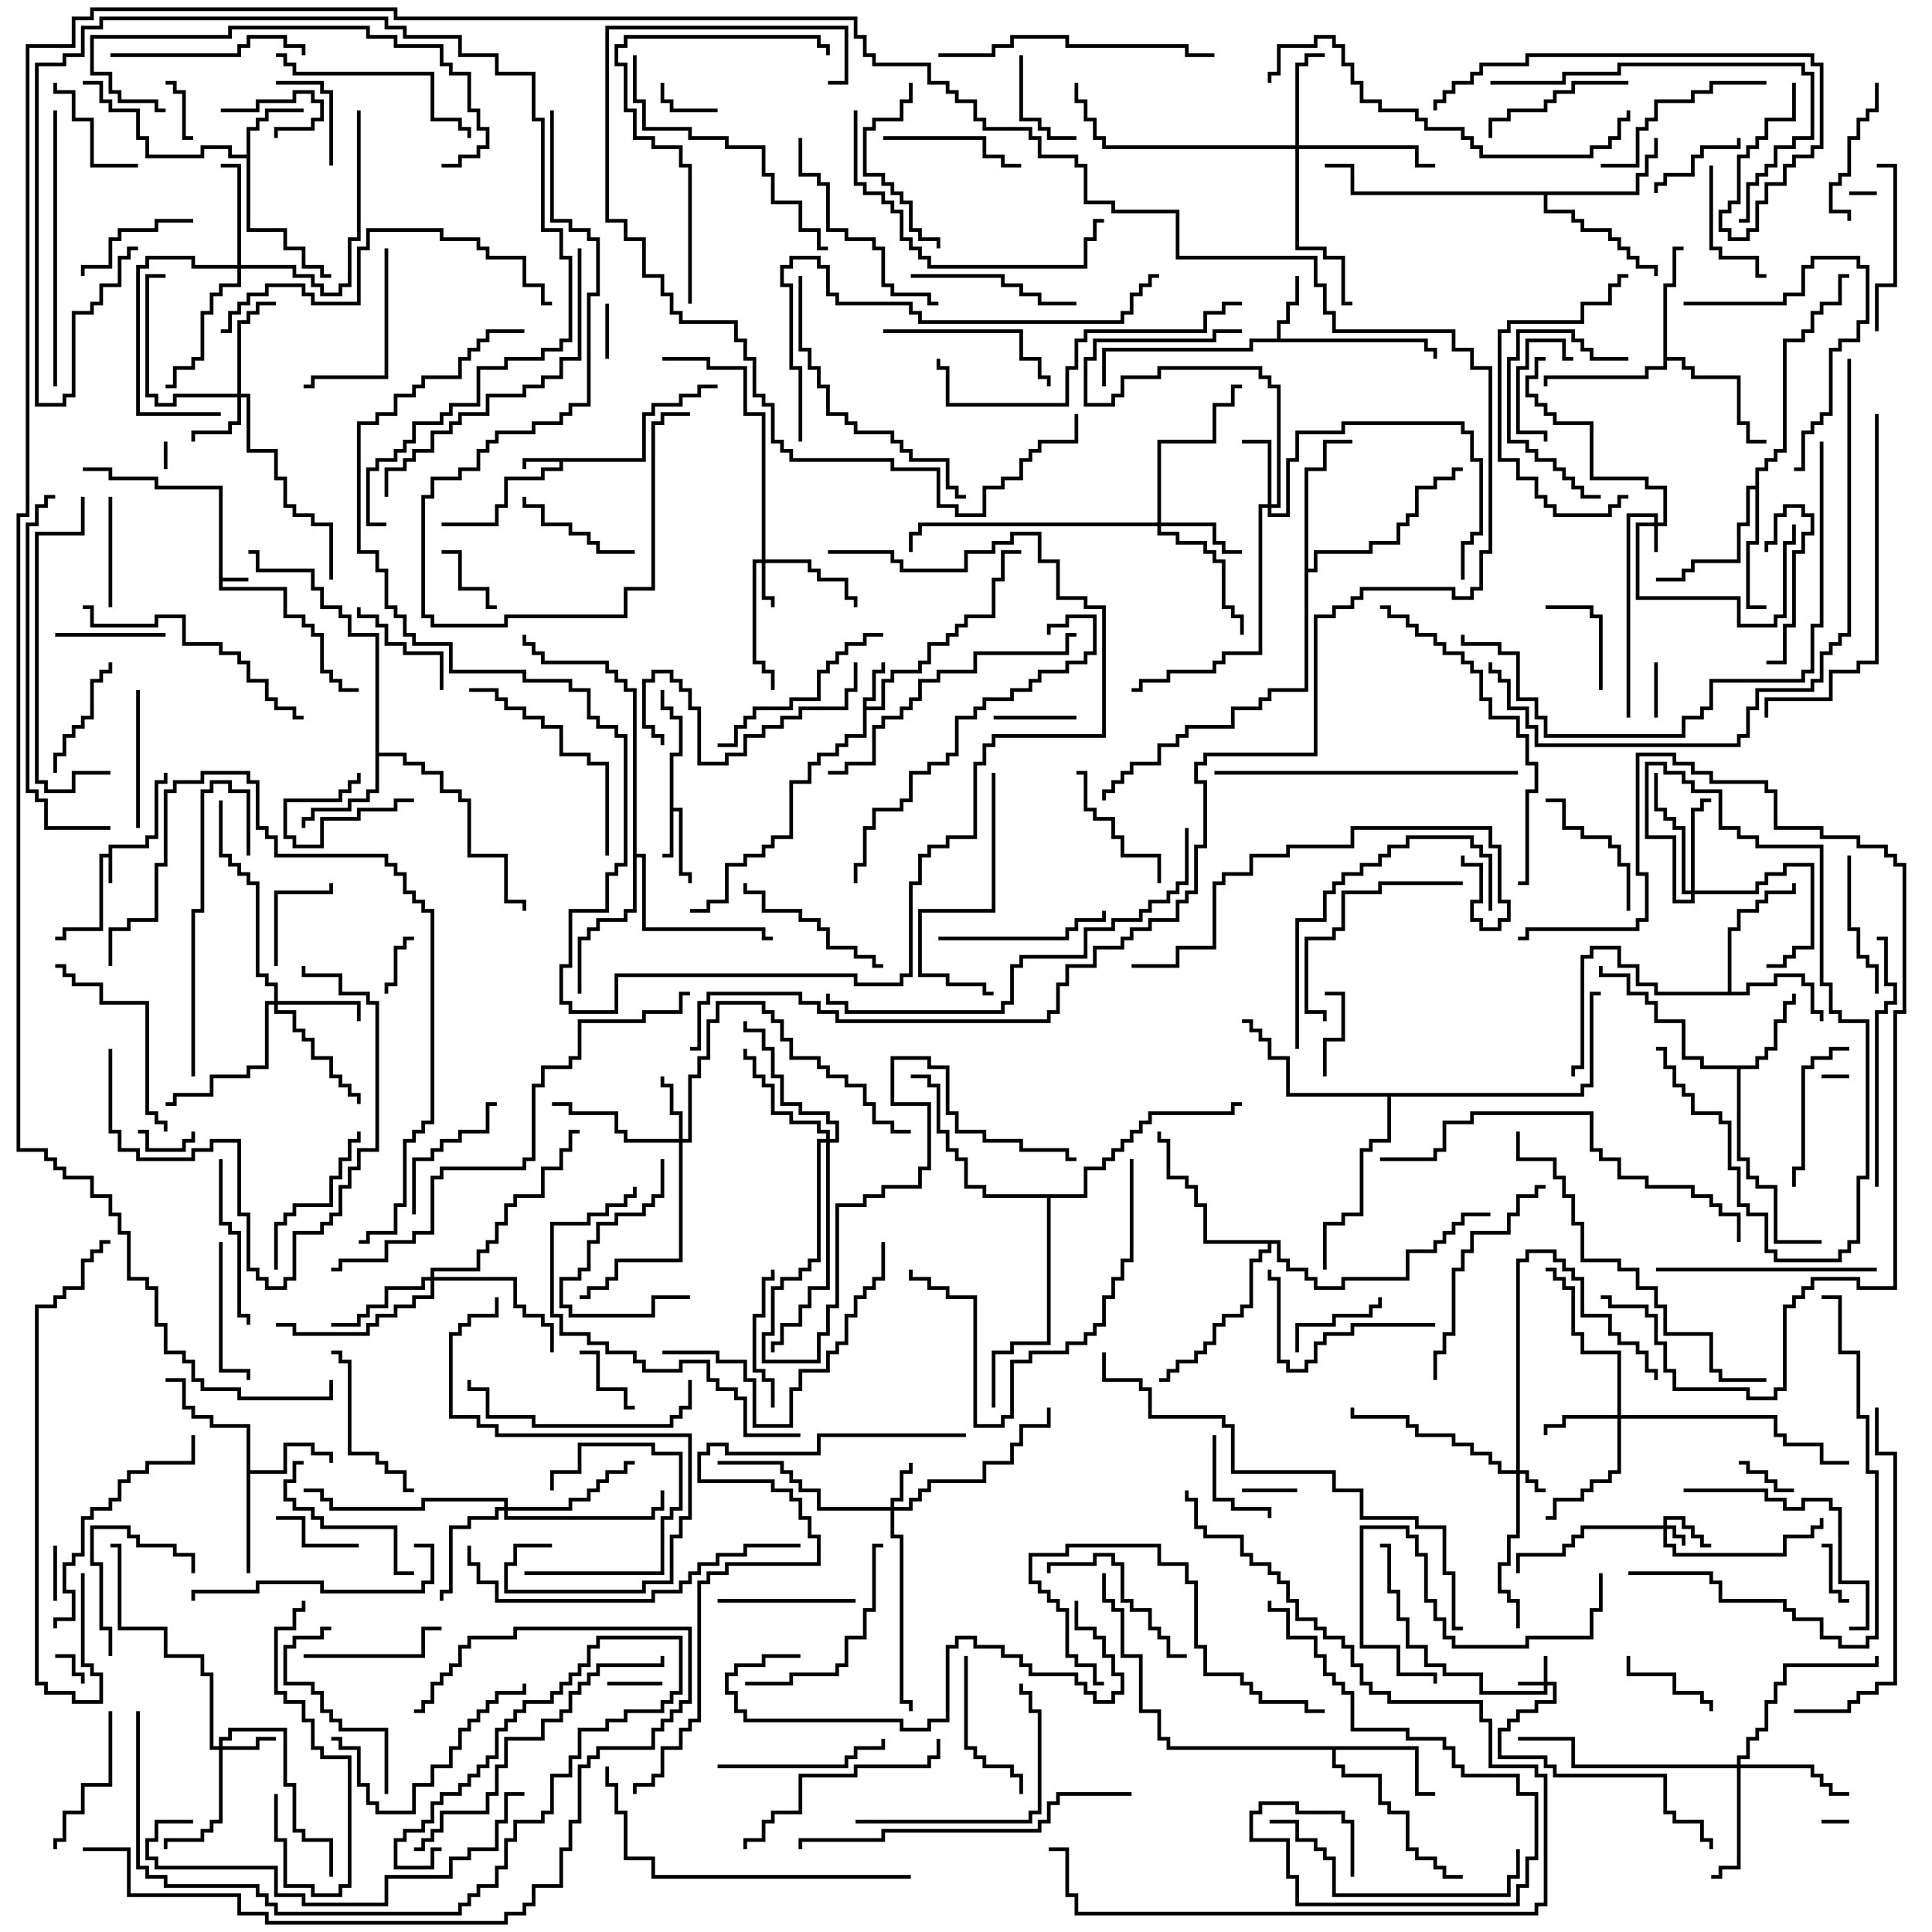 <svg version="1.1" width="105" height="105" xmlns="http://www.w3.org/2000/svg"><path d="M11.9,26.6L8.4,26.6L8.4,26.1L5.9,26.1L5.9,25.6L4.5,25.6L4.5,25.4L6.1,25.4L6.1,25.9L8.6,25.9L8.6,26.4L12.1,26.4L12.1,31.4L13.5,31.4L13.5,31.6L12.1,31.6L12.1,31.9L15.6,31.9L15.6,33.4L16.6,33.4L16.6,33.9L17.1,33.9L17.1,34.4L17.6,34.4L17.6,36.4L18.1,36.4L18.1,36.9L18.6,36.9L18.6,37.4L19.5,37.4L19.5,37.6L18.4,37.6L18.4,37.1L17.9,37.1L17.9,36.6L17.4,36.6L17.4,34.6L16.9,34.6L16.9,34.1L16.4,34.1L16.4,33.6L15.4,33.6L15.4,32.1L11.9,32.1z" stroke="none"/><path d="M5.9,46.4L5.9,45.9L7.9,45.9L7.9,45.4L8.4,45.4L8.4,42.4L8.9,42.4L8.9,42L9.1,42L9.1,42.6L8.6,42.6L8.6,45.6L8.1,45.6L8.1,46.1L6.1,46.1L6.1,48L5.9,48L5.9,46.6L5.6,46.6L5.6,50.6L3.6,50.6L3.6,51.1L3,51.1L3,50.9L3.4,50.9L3.4,50.4L5.4,50.4L5.4,46.4z" stroke="none"/><path d="M34.9,24.9L34.9,22.4L35.4,22.4L35.4,21.9L36.9,21.9L36.9,21.4L37.9,21.4L37.9,20.9L39,20.9L39,21.1L38.1,21.1L38.1,21.6L37.1,21.6L37.1,22.1L35.6,22.1L35.6,22.6L35.1,22.6L35.1,25.1L30.6,25.1L30.6,25.6L29.6,25.6L29.6,26.1L27.6,26.1L27.6,27.6L27.1,27.6L27.1,28.6L24,28.6L24,28.4L26.9,28.4L26.9,27.4L27.4,27.4L27.4,25.9L29.4,25.9L29.4,25.4L30.4,25.4L30.4,25.1L28.6,25.1L28.6,25.5L28.4,25.5L28.4,24.9z" stroke="none"/><path d="M36.4,40.9L36.9,40.9L36.9,39.1L36.4,39.1L36.4,38.6L35.9,38.6L35.9,37.5L36.1,37.5L36.1,38.4L36.6,38.4L36.6,38.9L37.1,38.9L37.1,41.1L36.6,41.1L36.6,43.9L37.1,43.9L37.1,47.4L37.6,47.4L37.6,48L37.4,48L37.4,47.6L36.9,47.6L36.9,44.1L36.6,44.1L36.6,46.6L36,46.6L36,46.4L36.4,46.4z" stroke="none"/><path d="M46.9,37.9L47.4,37.9L47.4,36.4L47.9,36.4L47.9,36L48.1,36L48.1,36.6L47.6,36.6L47.6,38.1L47.1,38.1L47.1,38.4L47.9,38.4L47.9,36.9L48.4,36.9L48.4,36.4L49.9,36.4L49.9,35.9L50.4,35.9L50.4,34.9L51.4,34.9L51.4,34.4L51.9,34.4L51.9,33.9L52.4,33.9L52.4,33.4L53.9,33.4L53.9,31.4L54.4,31.4L54.4,29.9L55.5,29.9L55.5,30.1L54.6,30.1L54.6,31.6L54.1,31.6L54.1,33.6L52.6,33.6L52.6,34.1L52.1,34.1L52.1,34.6L51.6,34.6L51.6,35.1L50.6,35.1L50.6,36.1L50.1,36.1L50.1,36.6L48.6,36.6L48.6,37.1L48.1,37.1L48.1,38.6L47.1,38.6L47.1,40.1L46.1,40.1L46.1,40.6L45.6,40.6L45.6,41.1L44.6,41.1L44.6,41.6L44.1,41.6L44.1,42.6L43.1,42.6L43.1,45.6L42.1,45.6L42.1,46.1L41.6,46.1L41.6,46.6L40.6,46.6L40.6,47.1L39.6,47.1L39.6,49.1L38.6,49.1L38.6,49.6L37.5,49.6L37.5,49.4L38.4,49.4L38.4,48.9L39.4,48.9L39.4,46.9L40.4,46.9L40.4,46.4L41.4,46.4L41.4,45.9L41.9,45.9L41.9,45.4L42.9,45.4L42.9,42.4L43.9,42.4L43.9,41.4L44.4,41.4L44.4,40.9L45.4,40.9L45.4,40.4L45.9,40.4L45.9,39.9L46.9,39.9z" stroke="none"/><path d="M69.4,18.4L69.4,17.4L69.9,17.4L69.9,16.4L70.4,16.4L70.4,15L70.6,15L70.6,16.6L70.1,16.6L70.1,17.6L69.6,17.6L69.6,18.4L77.6,18.4L77.6,18.9L78.1,18.9L78.1,19.5L77.9,19.5L77.9,19.1L77.4,19.1L77.4,18.6L68.1,18.6L68.1,19.1L60.1,19.1L60.1,21L59.9,21L59.9,18.9L67.9,18.9L67.9,18.4z" stroke="none"/><path d="M13.4,8.4L13.4,6.9L13.9,6.9L13.9,6.4L14.4,6.4L14.4,5.9L16.5,5.9L16.5,6.1L14.6,6.1L14.6,6.6L14.1,6.6L14.1,7.1L13.6,7.1L13.6,12.4L15.6,12.4L15.6,13.4L16.6,13.4L16.6,14.4L17.6,14.4L17.6,14.9L18,14.9L18,15.1L17.4,15.1L17.4,14.6L16.4,14.6L16.4,13.6L15.4,13.6L15.4,12.6L13.4,12.6L13.4,8.6L12.4,8.6L12.4,8.1L11.1,8.1L11.1,8.6L7.9,8.6L7.9,7.6L7.4,7.6L7.4,6.1L5.9,6.1L5.9,5.6L5.4,5.6L5.4,4.6L4.5,4.6L4.5,4.4L5.6,4.4L5.6,5.4L6.1,5.4L6.1,5.9L7.6,5.9L7.6,7.4L8.1,7.4L8.1,8.4L10.9,8.4L10.9,7.9L12.6,7.9L12.6,8.4z" stroke="none"/><path d="M13.4,77.6L11.4,77.6L11.4,77.1L10.4,77.1L10.4,76.6L9.9,76.6L9.9,75.1L9,75.1L9,74.9L10.1,74.9L10.1,76.4L10.6,76.4L10.6,76.9L11.6,76.9L11.6,77.4L13.6,77.4L13.6,79.9L15.4,79.9L15.4,78.4L17.1,78.4L17.1,78.9L18.1,78.9L18.1,79.5L17.9,79.5L17.9,79.1L16.9,79.1L16.9,78.6L15.6,78.6L15.6,80.1L13.6,80.1L13.6,85.5L13.4,85.5z" stroke="none"/><path d="M95.4,57.9L95.4,57.4L95.9,57.4L95.9,56.9L96.4,56.9L96.4,55.4L96.9,55.4L96.9,54.4L97.4,54.4L97.4,54L97.6,54L97.6,54.6L97.1,54.6L97.1,55.6L96.6,55.6L96.6,57.1L96.1,57.1L96.1,57.6L95.6,57.6L95.6,58.1L94.6,58.1L94.6,62.9L95.1,62.9L95.1,63.9L95.6,63.9L95.6,64.4L96.6,64.4L96.6,67.4L99,67.4L99,67.6L96.4,67.6L96.4,64.6L95.4,64.6L95.4,64.1L94.9,64.1L94.9,63.1L94.4,63.1L94.4,58.1L92.4,58.1L92.4,57.6L91.4,57.6L91.4,55.6L89.9,55.6L89.9,54.6L89.4,54.6L89.4,54.1L88.4,54.1L88.4,53.1L86.9,53.1L86.9,52.5L87.1,52.5L87.1,52.9L88.6,52.9L88.6,53.9L89.6,53.9L89.6,54.4L90.1,54.4L90.1,55.4L91.6,55.4L91.6,57.4L92.6,57.4L92.6,57.9z" stroke="none"/><path d="M93.9,53.9L93.9,50.4L94.4,50.4L94.4,49.4L95.4,49.4L95.4,48.9L95.9,48.9L95.9,48.4L97.4,48.4L97.4,48L97.6,48L97.6,48.6L96.1,48.6L96.1,49.1L95.6,49.1L95.6,49.6L94.6,49.6L94.6,50.6L94.1,50.6L94.1,53.9L94.9,53.9L94.9,53.4L96.4,53.4L96.4,52.9L98.1,52.9L98.1,53.4L98.6,53.4L98.6,54.9L99.1,54.9L99.1,55.5L98.9,55.5L98.9,55.1L98.4,55.1L98.4,53.6L97.9,53.6L97.9,53.1L96.6,53.1L96.6,53.6L95.1,53.6L95.1,54.1L89.9,54.1L89.9,53.6L88.9,53.6L88.9,52.6L87.9,52.6L87.9,51.6L86.6,51.6L86.6,52.1L86.1,52.1L86.1,58.1L85.6,58.1L85.6,58.5L85.4,58.5L85.4,57.9L85.9,57.9L85.9,51.9L86.4,51.9L86.4,51.4L88.1,51.4L88.1,52.4L89.1,52.4L89.1,53.4L90.1,53.4L90.1,53.9z" stroke="none"/><path d="M20.4,34.6L18.9,34.6L18.9,33.6L18.4,33.6L18.4,33.1L17.4,33.1L17.4,32.1L16.9,32.1L16.9,31.1L13.9,31.1L13.9,30.1L13.5,30.1L13.5,29.9L14.1,29.9L14.1,30.9L17.1,30.9L17.1,31.9L17.6,31.9L17.6,32.9L18.6,32.9L18.6,33.4L19.1,33.4L19.1,34.4L20.6,34.4L20.6,40.9L22.1,40.9L22.1,41.4L23.1,41.4L23.1,41.9L24.1,41.9L24.1,42.9L25.1,42.9L25.1,43.4L25.6,43.4L25.6,46.4L27.6,46.4L27.6,48.9L28.6,48.9L28.6,49.5L28.4,49.5L28.4,49.1L27.4,49.1L27.4,46.6L25.4,46.6L25.4,43.6L24.9,43.6L24.9,43.1L23.9,43.1L23.9,42.1L22.9,42.1L22.9,41.6L21.9,41.6L21.9,41.1L20.6,41.1L20.6,43.1L20.1,43.1L20.1,43.6L19.1,43.6L19.1,44.1L17.1,44.1L17.1,44.6L16.6,44.6L16.6,45L16.4,45L16.4,44.4L16.9,44.4L16.9,43.9L18.9,43.9L18.9,43.4L19.9,43.4L19.9,42.9L20.4,42.9z" stroke="none"/><path d="M77.1,94.9L77.1,97.4L78,97.4L78,97.6L76.9,97.6L76.9,95.1L72.6,95.1L72.6,95.9L73.1,95.9L73.1,96.4L75.1,96.4L75.1,97.9L75.6,97.9L75.6,98.4L76.6,98.4L76.6,100.4L77.1,100.4L77.1,100.9L78.1,100.9L78.1,101.4L78.6,101.4L78.6,101.9L79.5,101.9L79.5,102.1L78.4,102.1L78.4,101.6L77.9,101.6L77.9,101.1L76.9,101.1L76.9,100.6L76.4,100.6L76.4,98.6L75.4,98.6L75.4,98.1L74.9,98.1L74.9,96.6L72.9,96.6L72.9,96.1L72.4,96.1L72.4,95.1L63.4,95.1L63.4,94.6L62.9,94.6L62.9,93.1L61.9,93.1L61.9,90.1L60.9,90.1L60.9,87.6L60.4,87.6L60.4,87.1L59.9,87.1L59.9,85.5L60.1,85.5L60.1,86.9L60.6,86.9L60.6,87.4L61.1,87.4L61.1,89.9L62.1,89.9L62.1,92.9L63.1,92.9L63.1,94.4L63.6,94.4L63.6,94.9z" stroke="none"/><path d="M90.4,15.4L90.9,15.4L90.9,13.4L91.5,13.4L91.5,13.6L91.1,13.6L91.1,15.6L90.6,15.6L90.6,19.4L91.6,19.4L91.6,19.9L92.1,19.9L92.1,20.4L94.6,20.4L94.6,22.9L95.1,22.9L95.1,23.9L96,23.9L96,24.1L94.9,24.1L94.9,23.1L94.4,23.1L94.4,20.6L91.9,20.6L91.9,20.1L91.4,20.1L91.4,19.6L90.6,19.6L90.6,20.1L89.6,20.1L89.6,20.6L84.1,20.6L84.1,21L83.9,21L83.9,20.4L89.4,20.4L89.4,19.9L90.4,19.9z" stroke="none"/><path d="M95.4,26.4L95.4,25.4L95.9,25.4L95.9,24.9L96.4,24.9L96.4,24.4L96.9,24.4L96.9,18.4L97.9,18.4L97.9,17.9L98.4,17.9L98.4,16.9L98.9,16.9L98.9,16.4L99.9,16.4L99.9,14.9L100.5,14.9L100.5,15.1L100.1,15.1L100.1,16.6L99.1,16.6L99.1,17.1L98.6,17.1L98.6,18.1L98.1,18.1L98.1,18.6L97.1,18.6L97.1,24.6L96.6,24.6L96.6,25.1L96.1,25.1L96.1,25.6L95.6,25.6L95.6,29.6L95.1,29.6L95.1,32.9L96,32.9L96,33.1L94.9,33.1L94.9,29.4L95.4,29.4L95.4,26.6L95.1,26.6L95.1,28.6L94.6,28.6L94.6,30.6L92.1,30.6L92.1,31.1L91.6,31.1L91.6,31.6L90,31.6L90,31.4L91.4,31.4L91.4,30.9L91.9,30.9L91.9,30.4L94.4,30.4L94.4,28.4L94.9,28.4L94.9,26.4z" stroke="none"/><path d="M88.9,10.4L88.9,9.4L89.4,9.4L89.4,8.4L89.9,8.4L89.9,7.5L90.1,7.5L90.1,8.6L89.6,8.6L89.6,9.6L89.1,9.6L89.1,10.6L84.1,10.6L84.1,11.4L85.6,11.4L85.6,11.9L86.1,11.9L86.1,12.4L87.6,12.4L87.6,12.9L88.1,12.9L88.1,13.4L88.6,13.4L88.6,13.9L89.1,13.9L89.1,14.4L90.1,14.4L90.1,15L89.9,15L89.9,14.6L88.9,14.6L88.9,14.1L88.4,14.1L88.4,13.6L87.9,13.6L87.9,13.1L87.4,13.1L87.4,12.6L85.9,12.6L85.9,12.1L85.4,12.1L85.4,11.6L83.9,11.6L83.9,10.6L73.4,10.6L73.4,9.1L72,9.1L72,8.9L73.6,8.9L73.6,10.4z" stroke="none"/><path d="M70.9,25.4L71.9,25.4L71.9,23.9L73.5,23.9L73.5,24.1L72.1,24.1L72.1,25.6L71.1,25.6L71.1,30.9L71.4,30.9L71.4,29.9L74.4,29.9L74.4,29.4L75.9,29.4L75.9,28.4L76.4,28.4L76.4,27.9L76.9,27.9L76.9,26.4L77.9,26.4L77.9,25.9L78.9,25.9L78.9,25.4L79.5,25.4L79.5,25.6L79.1,25.6L79.1,26.1L78.1,26.1L78.1,26.6L77.1,26.6L77.1,28.1L76.6,28.1L76.6,28.6L76.1,28.6L76.1,29.6L74.6,29.6L74.6,30.1L71.6,30.1L71.6,31.1L71.1,31.1L71.1,37.6L69.1,37.6L69.1,38.1L68.6,38.1L68.6,38.6L67.1,38.6L67.1,39.6L64.6,39.6L64.6,40.1L64.1,40.1L64.1,40.6L63.1,40.6L63.1,41.6L61.6,41.6L61.6,42.1L61.1,42.1L61.1,42.6L60.6,42.6L60.6,43.1L60.1,43.1L60.1,43.5L59.9,43.5L59.9,42.9L60.4,42.9L60.4,42.4L60.9,42.4L60.9,41.9L61.4,41.9L61.4,41.4L62.9,41.4L62.9,40.4L63.9,40.4L63.9,39.9L64.4,39.9L64.4,39.4L66.9,39.4L66.9,38.4L68.4,38.4L68.4,37.9L68.9,37.9L68.9,37.4L70.9,37.4z" stroke="none"/><path d="M34.4,37.6L33.9,37.6L33.9,37.1L33.4,37.1L33.4,36.6L32.9,36.6L32.9,36.1L29.4,36.1L29.4,35.6L28.9,35.6L28.9,35.1L28.4,35.1L28.4,34.5L28.6,34.5L28.6,34.9L29.1,34.9L29.1,35.4L29.6,35.4L29.6,35.9L33.1,35.9L33.1,36.4L33.6,36.4L33.6,36.9L34.1,36.9L34.1,37.4L34.6,37.4L34.6,46.4L35.1,46.4L35.1,50.4L41.6,50.4L41.6,50.9L42,50.9L42,51.1L41.4,51.1L41.4,50.6L34.9,50.6L34.9,46.6L34.6,46.6L34.6,49.6L34.1,49.6L34.1,50.1L32.6,50.1L32.6,50.6L32.1,50.6L32.1,51.1L31.6,51.1L31.6,54L31.4,54L31.4,50.9L31.9,50.9L31.9,50.4L32.4,50.4L32.4,49.9L33.9,49.9L33.9,49.4L34.4,49.4z" stroke="none"/><path d="M69.6,67.4L69.6,68.4L70.1,68.4L70.1,68.9L71.1,68.9L71.1,69.4L71.6,69.4L71.6,69.9L72.9,69.9L72.9,69.4L76.4,69.4L76.4,67.9L77.9,67.9L77.9,67.4L78.4,67.4L78.4,66.9L78.9,66.9L78.9,66.4L79.4,66.4L79.4,65.9L81,65.9L81,66.1L79.6,66.1L79.6,66.6L79.1,66.6L79.1,67.1L78.6,67.1L78.6,67.6L78.1,67.6L78.1,68.1L76.6,68.1L76.6,69.6L73.1,69.6L73.1,70.1L71.4,70.1L71.4,69.6L70.9,69.6L70.9,69.1L69.9,69.1L69.9,68.6L69.4,68.6L69.4,67.6L69.1,67.6L69.1,68.1L68.6,68.1L68.6,68.6L68.1,68.6L68.1,71.1L67.6,71.1L67.6,71.6L66.6,71.6L66.6,72.1L66.1,72.1L66.1,73.1L65.6,73.1L65.6,73.6L65.1,73.6L65.1,74.1L64.1,74.1L64.1,74.6L63.6,74.6L63.6,75.1L63,75.1L63,74.9L63.4,74.9L63.4,74.4L63.9,74.4L63.9,73.9L64.9,73.9L64.9,73.4L65.4,73.4L65.4,72.9L65.9,72.9L65.9,71.9L66.4,71.9L66.4,71.4L67.4,71.4L67.4,70.9L67.9,70.9L67.9,68.4L68.4,68.4L68.4,67.9L68.9,67.9L68.9,67.6L65.4,67.6L65.4,65.6L64.9,65.6L64.9,64.6L64.4,64.6L64.4,64.1L63.4,64.1L63.4,62.1L62.9,62.1L62.9,61.5L63.1,61.5L63.1,61.9L63.6,61.9L63.6,63.9L64.6,63.9L64.6,64.4L65.1,64.4L65.1,65.4L65.6,65.4L65.6,67.4z" stroke="none"/><path d="M85.9,59.4L85.9,58.9L86.4,58.9L86.4,53.9L87,53.9L87,54.1L86.6,54.1L86.6,59.1L86.1,59.1L86.1,59.6L75.6,59.6L75.6,62.1L74.6,62.1L74.6,62.6L74.1,62.6L74.1,66.1L73.1,66.1L73.1,66.6L72.1,66.6L72.1,69L71.9,69L71.9,66.4L72.9,66.4L72.9,65.9L73.9,65.9L73.9,62.4L74.4,62.4L74.4,61.9L75.4,61.9L75.4,59.6L69.9,59.6L69.9,57.6L68.9,57.6L68.9,56.6L68.4,56.6L68.4,56.1L67.9,56.1L67.9,55.6L67.5,55.6L67.5,55.4L68.1,55.4L68.1,55.9L68.6,55.9L68.6,56.4L69.1,56.4L69.1,57.4L70.1,57.4L70.1,59.4z" stroke="none"/><path d="M58.9,64.9L58.9,63.4L59.9,63.4L59.9,62.9L60.4,62.9L60.4,62.4L60.9,62.4L60.9,61.9L61.4,61.9L61.4,61.4L61.9,61.4L61.9,60.9L62.4,60.9L62.4,60.4L66.9,60.4L66.9,59.9L67.5,59.9L67.5,60.1L67.1,60.1L67.1,60.6L62.6,60.6L62.6,61.1L62.1,61.1L62.1,61.6L61.6,61.6L61.6,62.1L61.1,62.1L61.1,62.6L60.6,62.6L60.6,63.1L60.1,63.1L60.1,63.6L59.1,63.6L59.1,65.1L57.1,65.1L57.1,73.1L55.1,73.1L55.1,73.6L54.1,73.6L54.1,76.5L53.9,76.5L53.9,73.4L54.9,73.4L54.9,72.9L56.9,72.9L56.9,65.1L53.4,65.1L53.4,64.6L52.4,64.6L52.4,63.1L51.9,63.1L51.9,62.6L51.4,62.6L51.4,61.6L50.9,61.6L50.9,59.1L50.4,59.1L50.4,58.6L49.5,58.6L49.5,58.4L50.6,58.4L50.6,58.9L51.1,58.9L51.1,61.4L51.6,61.4L51.6,62.4L52.1,62.4L52.1,62.9L52.6,62.9L52.6,64.4L53.6,64.4L53.6,64.9z" stroke="none"/><path d="M90.4,82.9L90.4,82.4L91.6,82.4L91.6,82.9L92.1,82.9L92.1,83.4L92.6,83.4L92.6,83.9L93,83.9L93,84.1L92.4,84.1L92.4,83.6L91.9,83.6L91.9,83.1L91.4,83.1L91.4,82.6L90.6,82.6L90.6,82.9L91.1,82.9L91.1,83.4L91.6,83.4L91.6,84L91.4,84L91.4,83.6L90.9,83.6L90.9,83.1L90.6,83.1L90.6,83.9L91.1,83.9L91.1,84.4L96.9,84.4L96.9,83.4L98.4,83.4L98.4,82.9L98.9,82.9L98.9,82.5L99.1,82.5L99.1,83.1L98.6,83.1L98.6,83.6L97.1,83.6L97.1,84.6L90.9,84.6L90.9,84.1L90.4,84.1L90.4,83.1L86.1,83.1L86.1,83.6L85.6,83.6L85.6,84.1L85.1,84.1L85.1,84.6L82.6,84.6L82.6,85.5L82.4,85.5L82.4,84.4L84.9,84.4L84.9,83.9L85.4,83.9L85.4,83.4L85.9,83.4L85.9,82.9z" stroke="none"/><path d="M83.9,91.4L83.9,90L84.1,90L84.1,91.4L84.6,91.4L84.6,92.6L83.6,92.6L83.6,93.1L82.6,93.1L82.6,93.6L82.1,93.6L82.1,94.1L81.6,94.1L81.6,95.4L84.1,95.4L84.1,95.9L84.6,95.9L84.6,96.4L90.6,96.4L90.6,98.4L91.1,98.4L91.1,98.9L92.6,98.9L92.6,99.9L93.1,99.9L93.1,100.5L92.9,100.5L92.9,100.1L92.4,100.1L92.4,99.1L90.9,99.1L90.9,98.6L90.4,98.6L90.4,96.6L84.4,96.6L84.4,96.1L83.9,96.1L83.9,95.6L81.4,95.6L81.4,93.9L81.9,93.9L81.9,93.4L82.4,93.4L82.4,92.9L83.4,92.9L83.4,92.4L84.4,92.4L84.4,91.6L84.1,91.6L84.1,92.1L80.4,92.1L80.4,91.1L78.4,91.1L78.4,90.6L77.4,90.6L77.4,89.6L76.4,89.6L76.4,88.1L75.9,88.1L75.9,86.6L75.4,86.6L75.4,84.1L75,84.1L75,83.9L75.6,83.9L75.6,86.4L76.1,86.4L76.1,87.9L76.6,87.9L76.6,89.4L77.6,89.4L77.6,90.4L78.6,90.4L78.6,90.9L80.6,90.9L80.6,91.9L83.9,91.9L83.9,91.6L82.5,91.6L82.5,91.4z" stroke="none"/><path d="M89.9,28.4L89.9,28.1L88.6,28.1L88.6,39L88.4,39L88.4,27.9L90.1,27.9L90.1,28.4L90.4,28.4L90.4,26.6L89.4,26.6L89.4,26.1L86.4,26.1L86.4,23.1L84.4,23.1L84.4,22.6L83.9,22.6L83.9,22.1L83.4,22.1L83.4,21.6L82.9,21.6L82.9,20.4L83.4,20.4L83.4,19.4L84,19.4L84,19.6L83.6,19.6L83.6,20.6L83.1,20.6L83.1,21.4L83.6,21.4L83.6,21.9L84.1,21.9L84.1,22.4L84.6,22.4L84.6,22.9L86.6,22.9L86.6,25.9L89.6,25.9L89.6,26.4L90.6,26.4L90.6,28.6L90.1,28.6L90.1,30L89.9,30L89.9,28.6L89.1,28.6L89.1,32.4L94.6,32.4L94.6,33.9L96.4,33.9L96.4,33.4L96.9,33.4L96.9,29.4L97.4,29.4L97.4,28.5L97.6,28.5L97.6,29.6L97.1,29.6L97.1,33.6L96.6,33.6L96.6,34.1L94.4,34.1L94.4,32.6L88.9,32.6L88.9,28.4z" stroke="none"/><path d="M82.4,79.9L82.4,68.4L82.9,68.4L82.9,67.9L84.6,67.9L84.6,68.4L85.1,68.4L85.1,68.9L85.6,68.9L85.6,69.4L86.1,69.4L86.1,71.4L87.6,71.4L87.6,72.4L88.1,72.4L88.1,72.9L89.1,72.9L89.1,73.4L89.6,73.4L89.6,74.4L90.1,74.4L90.1,75L89.9,75L89.9,74.6L89.4,74.6L89.4,73.6L88.9,73.6L88.9,73.1L87.9,73.1L87.9,72.6L87.4,72.6L87.4,71.6L85.9,71.6L85.9,69.6L85.4,69.6L85.4,69.1L84.9,69.1L84.9,68.6L84.4,68.6L84.4,68.1L83.1,68.1L83.1,68.6L82.6,68.6L82.6,79.9L83.1,79.9L83.1,80.4L83.6,80.4L83.6,80.9L84,80.9L84,81.1L83.4,81.1L83.4,80.6L82.9,80.6L82.9,80.1L82.6,80.1L82.6,83.6L82.1,83.6L82.1,85.1L81.6,85.1L81.6,86.4L82.1,86.4L82.1,86.9L82.6,86.9L82.6,88.5L82.4,88.5L82.4,87.1L81.9,87.1L81.9,86.6L81.4,86.6L81.4,84.9L81.9,84.9L81.9,83.4L82.4,83.4L82.4,80.1L81.4,80.1L81.4,79.6L80.9,79.6L80.9,79.1L79.9,79.1L79.9,78.6L78.9,78.6L78.9,78.1L76.9,78.1L76.9,77.6L76.4,77.6L76.4,77.1L73.4,77.1L73.4,76.5L73.6,76.5L73.6,76.9L76.6,76.9L76.6,77.4L77.1,77.4L77.1,77.9L79.1,77.9L79.1,78.4L80.1,78.4L80.1,78.9L81.1,78.9L81.1,79.4L81.6,79.4L81.6,79.9z" stroke="none"/><path d="M41.4,30.4L41.4,22.6L40.4,22.6L40.4,20.1L38.4,20.1L38.4,19.6L36,19.6L36,19.4L38.6,19.4L38.6,19.9L40.6,19.9L40.6,22.4L41.6,22.4L41.6,30.4L44.1,30.4L44.1,30.9L44.6,30.9L44.6,31.4L46.1,31.4L46.1,32.4L46.6,32.4L46.6,33L46.4,33L46.4,32.6L45.9,32.6L45.9,31.6L44.4,31.6L44.4,31.1L43.9,31.1L43.9,30.6L41.6,30.6L41.6,32.4L42.1,32.4L42.1,33L41.9,33L41.9,32.6L41.4,32.6L41.4,30.6L41.1,30.6L41.1,35.9L41.6,35.9L41.6,36.4L42.1,36.4L42.1,37.5L41.9,37.5L41.9,36.6L41.4,36.6L41.4,36.1L40.9,36.1L40.9,30.4z" stroke="none"/><path d="M48.4,81.9L48.4,81.4L48.9,81.4L48.9,79.9L49.4,79.9L49.4,79.5L49.6,79.5L49.6,80.1L49.1,80.1L49.1,81.6L48.6,81.6L48.6,81.9L49.4,81.9L49.4,81.4L49.9,81.4L49.9,80.9L50.4,80.9L50.4,80.4L53.4,80.4L53.4,79.4L54.9,79.4L54.9,78.4L55.4,78.4L55.4,77.4L56.9,77.4L56.9,76.5L57.1,76.5L57.1,77.6L55.6,77.6L55.6,78.6L55.1,78.6L55.1,79.6L53.6,79.6L53.6,80.6L50.6,80.6L50.6,81.1L50.1,81.1L50.1,81.6L49.6,81.6L49.6,82.1L48.6,82.1L48.6,83.4L49.1,83.4L49.1,92.4L49.6,92.4L49.6,93L49.4,93L49.4,92.6L48.9,92.6L48.9,83.6L48.4,83.6L48.4,82.1L44.4,82.1L44.4,81.1L43.4,81.1L43.4,80.6L42.9,80.6L42.9,80.1L42.4,80.1L42.4,79.6L39,79.6L39,79.4L42.6,79.4L42.6,79.9L43.1,79.9L43.1,80.4L43.6,80.4L43.6,80.9L44.6,80.9L44.6,81.9z" stroke="none"/><path d="M11.9,94.9L11.9,94.4L12.4,94.4L12.4,93.9L15.6,93.9L15.6,96.9L16.1,96.9L16.1,99.4L16.6,99.4L16.6,99.9L18.1,99.9L18.1,102L17.9,102L17.9,100.1L16.4,100.1L16.4,99.6L15.9,99.6L15.9,97.1L15.4,97.1L15.4,94.1L12.6,94.1L12.6,94.6L12.1,94.6L12.1,94.9L13.9,94.9L13.9,94.4L15,94.4L15,94.6L14.1,94.6L14.1,95.1L12.1,95.1L12.1,99.1L11.6,99.1L11.6,99.6L11.1,99.6L11.1,100.1L9.1,100.1L9.1,100.5L8.9,100.5L8.9,99.9L10.9,99.9L10.9,99.4L11.4,99.4L11.4,98.9L11.9,98.9L11.9,95.1L11.4,95.1L11.4,91.1L10.9,91.1L10.9,90.1L8.9,90.1L8.9,88.6L6.4,88.6L6.4,84.1L6,84.1L6,83.9L6.6,83.9L6.6,88.4L9.1,88.4L9.1,89.9L11.1,89.9L11.1,90.9L11.6,90.9L11.6,94.9z" stroke="none"/><path d="M12.9,21.4L12.9,17.4L13.4,17.4L13.4,16.9L13.9,16.9L13.9,16.4L15,16.4L15,16.6L14.1,16.6L14.1,17.1L13.6,17.1L13.6,17.6L13.1,17.6L13.1,21.4L13.6,21.4L13.6,24.4L15.1,24.4L15.1,25.9L15.6,25.9L15.6,27.4L16.1,27.4L16.1,27.9L17.1,27.9L17.1,28.4L18.1,28.4L18.1,31.5L17.9,31.5L17.9,28.6L16.9,28.6L16.9,28.1L15.9,28.1L15.9,27.6L15.4,27.6L15.4,26.1L14.9,26.1L14.9,24.6L13.4,24.6L13.4,21.6L13.1,21.6L13.1,23.1L12.6,23.1L12.6,23.6L10.6,23.6L10.6,24L10.4,24L10.4,23.4L12.4,23.4L12.4,22.9L12.9,22.9L12.9,21.6L9.6,21.6L9.6,22.1L8.4,22.1L8.4,21.6L7.9,21.6L7.9,14.9L9,14.9L9,15.1L8.1,15.1L8.1,21.4L8.6,21.4L8.6,21.9L9.4,21.9L9.4,21.4z" stroke="none"/><path d="M36.9,61.9L36.9,60.6L36.4,60.6L36.4,59.1L35.9,59.1L35.9,58.5L36.1,58.5L36.1,58.9L36.6,58.9L36.6,60.4L37.1,60.4L37.1,61.9L37.4,61.9L37.4,58.4L37.9,58.4L37.9,57.4L38.4,57.4L38.4,55.4L38.9,55.4L38.9,54.4L41.6,54.4L41.6,54.9L42.1,54.9L42.1,55.4L42.6,55.4L42.6,56.4L43.1,56.4L43.1,57.4L44.6,57.4L44.6,57.9L45.1,57.9L45.1,58.4L46.1,58.4L46.1,58.9L47.1,58.9L47.1,59.9L47.6,59.9L47.6,60.9L48.6,60.9L48.6,61.4L49.5,61.4L49.5,61.6L48.4,61.6L48.4,61.1L47.4,61.1L47.4,60.1L46.9,60.1L46.9,59.1L45.9,59.1L45.9,58.6L44.9,58.6L44.9,58.1L44.4,58.1L44.4,57.6L42.9,57.6L42.9,56.6L42.4,56.6L42.4,55.6L41.9,55.6L41.9,55.1L41.4,55.1L41.4,54.6L39.1,54.6L39.1,55.6L38.6,55.6L38.6,57.6L38.1,57.6L38.1,58.6L37.6,58.6L37.6,62.1L37.1,62.1L37.1,68.6L33.6,68.6L33.6,69.6L33.1,69.6L33.1,70.1L32.1,70.1L32.1,70.6L31.5,70.6L31.5,70.4L31.9,70.4L31.9,69.9L32.9,69.9L32.9,69.4L33.4,69.4L33.4,68.4L36.9,68.4L36.9,62.1L33.9,62.1L33.9,61.6L33.4,61.6L33.4,60.6L30.9,60.6L30.9,60.1L30,60.1L30,59.9L31.1,59.9L31.1,60.4L33.6,60.4L33.6,61.4L34.1,61.4L34.1,61.9z" stroke="none"/><path d="M68.9,27.4L68.9,24.1L67.5,24.1L67.5,23.9L69.1,23.9L69.1,27.4L69.4,27.4L69.4,21.1L68.9,21.1L68.9,20.6L68.4,20.6L68.4,20.1L63.1,20.1L63.1,20.6L61.1,20.6L61.1,21.6L60.6,21.6L60.6,22.1L58.9,22.1L58.9,19.4L59.4,19.4L59.4,18.4L65.9,18.4L65.9,17.9L67.5,17.9L67.5,18.1L66.1,18.1L66.1,18.6L59.6,18.6L59.6,19.6L59.1,19.6L59.1,21.9L60.4,21.9L60.4,21.4L60.9,21.4L60.9,20.4L62.9,20.4L62.9,19.9L68.6,19.9L68.6,20.4L69.1,20.4L69.1,20.9L69.6,20.9L69.6,27.6L69.1,27.6L69.1,27.9L69.9,27.9L69.9,24.9L70.4,24.9L70.4,23.4L72.9,23.4L72.9,22.9L79.6,22.9L79.6,23.4L80.1,23.4L80.1,24.9L80.6,24.9L80.6,29.1L80.1,29.1L80.1,29.6L79.6,29.6L79.6,31.5L79.4,31.5L79.4,29.4L79.9,29.4L79.9,28.9L80.4,28.9L80.4,25.1L79.9,25.1L79.9,23.6L79.4,23.6L79.4,23.1L73.1,23.1L73.1,23.6L70.6,23.6L70.6,25.1L70.1,25.1L70.1,28.1L68.9,28.1L68.9,27.6L68.6,27.6L68.6,35.6L66.6,35.6L66.6,36.1L66.1,36.1L66.1,36.6L63.6,36.6L63.6,37.1L62.1,37.1L62.1,37.6L61.5,37.6L61.5,37.4L61.9,37.4L61.9,36.9L63.4,36.9L63.4,36.4L65.9,36.4L65.9,35.9L66.4,35.9L66.4,35.4L68.4,35.4L68.4,27.4z" stroke="none"/><path d="M87.9,76.9L87.9,73.6L85.9,73.6L85.9,72.6L85.4,72.6L85.4,70.1L84.9,70.1L84.9,69.6L84.4,69.6L84.4,69.1L84,69.1L84,68.9L84.6,68.9L84.6,69.4L85.1,69.4L85.1,69.9L85.6,69.9L85.6,72.4L86.1,72.4L86.1,73.4L88.1,73.4L88.1,76.9L96.6,76.9L96.6,77.9L97.1,77.9L97.1,78.4L99.1,78.4L99.1,79.4L100.5,79.4L100.5,79.6L98.9,79.6L98.9,78.6L96.9,78.6L96.9,78.1L96.4,78.1L96.4,77.1L88.1,77.1L88.1,80.1L87.6,80.1L87.6,80.6L86.6,80.6L86.6,81.1L86.1,81.1L86.1,81.6L84.6,81.6L84.6,82.6L84,82.6L84,82.4L84.4,82.4L84.4,81.4L85.9,81.4L85.9,80.9L86.4,80.9L86.4,80.4L87.4,80.4L87.4,79.9L87.9,79.9L87.9,77.1L85.1,77.1L85.1,77.6L84.1,77.6L84.1,78L83.9,78L83.9,77.4L84.9,77.4L84.9,76.9z" stroke="none"/><path d="M14.9,54.4L14.9,53.6L14.4,53.6L14.4,53.1L13.9,53.1L13.9,48.1L13.4,48.1L13.4,47.6L12.9,47.6L12.9,47.1L12.4,47.1L12.4,46.6L11.9,46.6L11.9,43.5L12.1,43.5L12.1,46.4L12.6,46.4L12.6,46.9L13.1,46.9L13.1,47.4L13.6,47.4L13.6,47.9L14.1,47.9L14.1,52.9L14.6,52.9L14.6,53.4L15.1,53.4L15.1,54.4L19.6,54.4L19.6,55.5L19.4,55.5L19.4,54.6L15.1,54.6L15.1,54.9L16.1,54.9L16.1,55.9L16.6,55.9L16.6,56.4L17.1,56.4L17.1,57.4L18.1,57.4L18.1,58.4L18.6,58.4L18.6,58.9L19.1,58.9L19.1,59.4L19.6,59.4L19.6,60L19.4,60L19.4,59.6L18.9,59.6L18.9,59.1L18.4,59.1L18.4,58.6L17.9,58.6L17.9,57.6L16.9,57.6L16.9,56.6L16.4,56.6L16.4,56.1L15.9,56.1L15.9,55.1L14.9,55.1L14.9,54.6L14.6,54.6L14.6,58.1L13.6,58.1L13.6,58.6L11.6,58.6L11.6,59.6L9.6,59.6L9.6,60.1L9,60.1L9,59.9L9.4,59.9L9.4,59.4L11.4,59.4L11.4,58.4L13.4,58.4L13.4,57.9L14.4,57.9L14.4,54.4z" stroke="none"/><path d="M62.9,28.4L62.9,23.9L65.9,23.9L65.9,21.9L66.9,21.9L66.9,20.9L67.5,20.9L67.5,21.1L67.1,21.1L67.1,22.1L66.1,22.1L66.1,24.1L63.1,24.1L63.1,28.4L66.1,28.4L66.1,29.4L66.6,29.4L66.6,29.9L67.5,29.9L67.5,30.1L66.4,30.1L66.4,29.6L65.9,29.6L65.9,28.6L63.1,28.6L63.1,28.9L64.1,28.9L64.1,29.4L65.6,29.4L65.6,29.9L66.1,29.9L66.1,30.4L66.6,30.4L66.6,32.9L67.1,32.9L67.1,33.4L67.6,33.4L67.6,34.5L67.4,34.5L67.4,33.6L66.9,33.6L66.9,33.1L66.4,33.1L66.4,30.6L65.9,30.6L65.9,30.1L65.4,30.1L65.4,29.6L63.9,29.6L63.9,29.1L62.9,29.1L62.9,28.6L50.1,28.6L50.1,29.1L49.6,29.1L49.6,30L49.4,30L49.4,28.9L49.9,28.9L49.9,28.4z" stroke="none"/><path d="M91.9,48.4L91.9,43.9L92.4,43.9L92.4,43.4L93,43.4L93,43.6L92.6,43.6L92.6,44.1L92.1,44.1L92.1,48.4L95.4,48.4L95.4,47.9L95.9,47.9L95.9,47.4L96.9,47.4L96.9,46.9L98.6,46.9L98.6,51.6L97.6,51.6L97.6,52.1L97.1,52.1L97.1,52.6L96,52.6L96,52.4L96.9,52.4L96.9,51.9L97.4,51.9L97.4,51.4L98.4,51.4L98.4,47.1L97.1,47.1L97.1,47.6L96.1,47.6L96.1,48.1L95.6,48.1L95.6,48.6L92.1,48.6L92.1,49.1L90.9,49.1L90.9,45.6L89.4,45.6L89.4,41.4L90.6,41.4L90.6,41.9L91.6,41.9L91.6,42.4L92.1,42.4L92.1,42.9L93.6,42.9L93.6,44.9L94.6,44.9L94.6,45.4L95.6,45.4L95.6,45.9L99.1,45.9L99.1,53.4L99.6,53.4L99.6,54.9L100.1,54.9L100.1,55.4L101.6,55.4L101.6,64.1L101.1,64.1L101.1,67.6L100.6,67.6L100.6,68.1L100.1,68.1L100.1,68.6L96.4,68.6L96.4,68.1L95.9,68.1L95.9,66.1L94.9,66.1L94.9,65.6L94.4,65.6L94.4,63.6L93.9,63.6L93.9,61.1L93.4,61.1L93.4,60.6L91.9,60.6L91.9,59.6L91.4,59.6L91.4,59.1L90.9,59.1L90.9,58.1L90.4,58.1L90.4,57.1L90,57.1L90,56.9L90.6,56.9L90.6,57.9L91.1,57.9L91.1,58.9L91.6,58.9L91.6,59.4L92.1,59.4L92.1,60.4L93.6,60.4L93.6,60.9L94.1,60.9L94.1,63.4L94.6,63.4L94.6,65.4L95.1,65.4L95.1,65.9L96.1,65.9L96.1,67.9L96.6,67.9L96.6,68.4L99.9,68.4L99.9,67.9L100.4,67.9L100.4,67.4L100.9,67.4L100.9,63.9L101.4,63.9L101.4,55.6L99.9,55.6L99.9,55.1L99.4,55.1L99.4,53.6L98.9,53.6L98.9,46.1L95.4,46.1L95.4,45.6L94.4,45.6L94.4,45.1L93.4,45.1L93.4,43.1L91.9,43.1L91.9,42.6L91.4,42.6L91.4,42.1L90.4,42.1L90.4,41.6L89.6,41.6L89.6,45.4L91.1,45.4L91.1,48.9L91.9,48.9L91.9,48.6L91.4,48.6L91.4,45.1L90.9,45.1L90.9,44.6L90.4,44.6L90.4,44.1L89.9,44.1L89.9,42L90.1,42L90.1,43.9L90.6,43.9L90.6,44.4L91.1,44.4L91.1,44.9L91.6,44.9L91.6,48.4z" stroke="none"/><path d="M70.4,7.9L70.4,3.4L70.9,3.4L70.9,2.9L72,2.9L72,3.1L71.1,3.1L71.1,3.6L70.6,3.6L70.6,7.9L77.1,7.9L77.1,8.9L78,8.9L78,9.1L76.9,9.1L76.9,8.1L70.6,8.1L70.6,13.4L72.1,13.4L72.1,13.9L73.1,13.9L73.1,16.4L73.5,16.4L73.5,16.6L72.9,16.6L72.9,14.1L71.9,14.1L71.9,13.6L70.4,13.6L70.4,8.1L59.9,8.1L59.9,7.6L59.4,7.6L59.4,6.6L58.9,6.6L58.9,5.6L58.4,5.6L58.4,4.5L58.6,4.5L58.6,5.4L59.1,5.4L59.1,6.4L59.6,6.4L59.6,7.4L60.1,7.4L60.1,7.9z" stroke="none"/><path d="M12.9,14.4L12.9,9.1L12,9.1L12,8.9L13.1,8.9L13.1,14.4L16.1,14.4L16.1,14.9L17.1,14.9L17.1,15.4L17.6,15.4L17.6,15.9L18.4,15.9L18.4,15.4L18.9,15.4L18.9,12.9L19.4,12.9L19.4,6L19.6,6L19.6,13.1L19.1,13.1L19.1,15.6L18.6,15.6L18.6,16.1L17.4,16.1L17.4,15.6L16.9,15.6L16.9,15.1L15.9,15.1L15.9,14.6L13.1,14.6L13.1,15.6L12.1,15.6L12.1,16.1L11.6,16.1L11.6,17.1L11.1,17.1L11.1,19.6L10.6,19.6L10.6,20.1L9.6,20.1L9.6,21.1L9,21.1L9,20.9L9.4,20.9L9.4,19.9L10.4,19.9L10.4,19.4L10.9,19.4L10.9,16.9L11.4,16.9L11.4,15.9L11.9,15.9L11.9,15.4L12.9,15.4L12.9,14.6L10.4,14.6L10.4,14.1L8.1,14.1L8.1,14.6L7.6,14.6L7.6,22.4L12,22.4L12,22.6L7.4,22.6L7.4,14.4L7.9,14.4L7.9,13.9L10.6,13.9L10.6,14.4z" stroke="none"/><path d="M23.4,69.4L23.4,68.9L25.9,68.9L25.9,67.9L26.4,67.9L26.4,67.4L26.9,67.4L26.9,66.4L27.4,66.4L27.4,65.4L27.9,65.4L27.9,64.9L29.4,64.9L29.4,63.4L30.4,63.4L30.4,62.4L30.9,62.4L30.9,61.4L31.5,61.4L31.5,61.6L31.1,61.6L31.1,62.6L30.6,62.6L30.6,63.6L29.6,63.6L29.6,65.1L28.1,65.1L28.1,65.6L27.6,65.6L27.6,66.6L27.1,66.6L27.1,67.6L26.6,67.6L26.6,68.1L26.1,68.1L26.1,69.1L23.6,69.1L23.6,69.4L28.1,69.4L28.1,70.9L28.6,70.9L28.6,71.4L29.6,71.4L29.6,71.9L30.1,71.9L30.1,73.5L29.9,73.5L29.9,72.1L29.4,72.1L29.4,71.6L28.4,71.6L28.4,71.1L27.9,71.1L27.9,69.6L23.6,69.6L23.6,70.6L22.6,70.6L22.6,71.1L21.6,71.1L21.6,71.6L20.6,71.6L20.6,72.1L20.1,72.1L20.1,72.6L15.9,72.6L15.9,72.1L15,72.1L15,71.9L16.1,71.9L16.1,72.4L19.9,72.4L19.9,71.9L20.4,71.9L20.4,71.4L21.4,71.4L21.4,70.9L22.4,70.9L22.4,70.4L23.4,70.4L23.4,69.6L23.1,69.6L23.1,70.1L21.1,70.1L21.1,71.1L20.1,71.1L20.1,71.6L19.6,71.6L19.6,72.1L18,72.1L18,71.9L19.4,71.9L19.4,71.4L19.9,71.4L19.9,70.9L20.9,70.9L20.9,69.9L22.9,69.9L22.9,69.4z" stroke="none"/><path d="M27.4,81.9L27.4,81.6L23.1,81.6L23.1,82.1L17.9,82.1L17.9,81.6L17.4,81.6L17.4,81.1L16.5,81.1L16.5,80.9L17.6,80.9L17.6,81.4L18.1,81.4L18.1,81.9L22.9,81.9L22.9,81.4L27.6,81.4L27.6,81.9L30.9,81.9L30.9,81.4L31.9,81.4L31.9,80.9L32.4,80.9L32.4,80.4L32.9,80.4L32.9,79.9L33.9,79.9L33.9,79.4L34.5,79.4L34.5,79.6L34.1,79.6L34.1,80.1L33.1,80.1L33.1,80.6L32.6,80.6L32.6,81.1L32.1,81.1L32.1,81.6L31.1,81.6L31.1,82.1L27.6,82.1L27.6,82.4L35.4,82.4L35.4,81.9L35.9,81.9L35.9,81L36.1,81L36.1,82.1L35.6,82.1L35.6,82.6L27.4,82.6L27.4,82.1L27.1,82.1L27.1,82.6L25.6,82.6L25.6,83.1L24.6,83.1L24.6,86.6L24.1,86.6L24.1,87L23.9,87L23.9,86.4L24.4,86.4L24.4,82.9L25.4,82.9L25.4,82.4L26.9,82.4L26.9,81.9z" stroke="none"/><path d="M94.4,95.9L94.4,95.4L94.9,95.4L94.9,94.4L95.4,94.4L95.4,93.9L95.9,93.9L95.9,92.4L96.4,92.4L96.4,91.4L96.9,91.4L96.9,90.4L101.9,90.4L101.9,90L102.1,90L102.1,90.6L97.1,90.6L97.1,91.6L96.6,91.6L96.6,92.6L96.1,92.6L96.1,94.1L95.6,94.1L95.6,94.6L95.1,94.6L95.1,95.6L94.6,95.6L94.6,95.9L98.6,95.9L98.6,96.4L99.1,96.4L99.1,96.9L99.6,96.9L99.6,97.4L100.5,97.4L100.5,97.6L99.4,97.6L99.4,97.1L98.9,97.1L98.9,96.6L98.4,96.6L98.4,96.1L94.6,96.1L94.6,101.6L93.6,101.6L93.6,102.1L93,102.1L93,101.9L93.4,101.9L93.4,101.4L94.4,101.4L94.4,96.1L85.4,96.1L85.4,94.6L82.5,94.6L82.5,94.4L85.6,94.4L85.6,95.9z" stroke="none"/><path d="M44.9,61.9L44.9,61.6L44.4,61.6L44.4,61.1L42.9,61.1L42.9,60.6L41.9,60.6L41.9,59.1L41.4,59.1L41.4,58.6L40.9,58.6L40.9,57.6L40.4,57.6L40.4,57L40.6,57L40.6,57.4L41.1,57.4L41.1,58.4L41.6,58.4L41.6,58.9L42.1,58.9L42.1,60.4L43.1,60.4L43.1,60.9L44.6,60.9L44.6,61.4L45.1,61.4L45.1,61.9L45.4,61.9L45.4,61.1L44.9,61.1L44.9,60.6L43.4,60.6L43.4,60.1L42.4,60.1L42.4,58.6L41.9,58.6L41.9,57.1L41.4,57.1L41.4,56.1L40.4,56.1L40.4,55.5L40.6,55.5L40.6,55.9L41.6,55.9L41.6,56.9L42.1,56.9L42.1,58.4L42.6,58.4L42.6,59.9L43.6,59.9L43.6,60.4L45.1,60.4L45.1,60.9L45.6,60.9L45.6,62.1L45.1,62.1L45.1,70.1L44.1,70.1L44.1,71.1L43.6,71.1L43.6,72.1L42.6,72.1L42.6,73.1L42.1,73.1L42.1,73.5L41.9,73.5L41.9,72.9L42.4,72.9L42.4,71.9L43.4,71.9L43.4,70.9L43.9,70.9L43.9,69.9L44.9,69.9L44.9,62.1L44.6,62.1L44.6,68.6L44.1,68.6L44.1,69.1L43.6,69.1L43.6,69.6L42.6,69.6L42.6,70.1L42.1,70.1L42.1,72.6L41.6,72.6L41.6,73.9L44.4,73.9L44.4,72.4L44.9,72.4L44.9,70.9L45.4,70.9L45.4,65.4L46.9,65.4L46.9,64.9L47.9,64.9L47.9,64.4L49.9,64.4L49.9,63.4L50.4,63.4L50.4,60.1L48.4,60.1L48.4,57.4L50.6,57.4L50.6,57.9L51.6,57.9L51.6,60.4L52.1,60.4L52.1,61.4L53.6,61.4L53.6,61.9L55.6,61.9L55.6,62.4L58.1,62.4L58.1,62.9L58.5,62.9L58.5,63.1L57.9,63.1L57.9,62.6L55.4,62.6L55.4,62.1L53.4,62.1L53.4,61.6L51.9,61.6L51.9,60.6L51.4,60.6L51.4,58.1L50.4,58.1L50.4,57.6L48.6,57.6L48.6,59.9L50.6,59.9L50.6,63.6L50.1,63.6L50.1,64.6L48.1,64.6L48.1,65.1L47.1,65.1L47.1,65.6L45.6,65.6L45.6,71.1L45.1,71.1L45.1,72.6L44.6,72.6L44.6,74.1L41.4,74.1L41.4,72.4L41.9,72.4L41.9,69.9L42.4,69.9L42.4,69.4L43.4,69.4L43.4,68.9L43.9,68.9L43.9,68.4L44.4,68.4L44.4,61.9z" stroke="none"/><path d="M100.5,98.9L100.5,99.1L99,99.1L99,98.9z" stroke="none"/><path d="M9.1,25.5L8.9,25.5L8.9,24L9.1,24z" stroke="none"/><path d="M102,10.4L102,10.6L100.5,10.6L100.5,10.4z" stroke="none"/><path d="M100.5,58.4L100.5,58.6L99,58.6L99,58.4z" stroke="none"/><path d="M3,90.1L3,89.9L4.1,89.9L4.1,90.9L4.6,90.9L4.6,91.5L4.4,91.5L4.4,91.1L3.9,91.1L3.9,90.1z" stroke="none"/><path d="M33.1,19.5L32.9,19.5L32.9,16.5L33.1,16.5z" stroke="none"/><path d="M7.5,61.6L7.5,61.4L8.1,61.4L8.1,62.4L9.9,62.4L9.9,61.9L10.4,61.9L10.4,61.5L10.6,61.5L10.6,62.1L10.1,62.1L10.1,62.6L7.9,62.6L7.9,61.6z" stroke="none"/><path d="M70.5,80.9L70.5,81.1L67.5,81.1L67.5,80.9z" stroke="none"/><path d="M33,91.6L33,91.4L36,91.4L36,91.6z" stroke="none"/><path d="M3.1,87L2.9,87L2.9,84L3.1,84z" stroke="none"/><path d="M90.1,39L89.9,39L89.9,36L90.1,36z" stroke="none"/><path d="M9,4.6L9,4.4L9.6,4.4L9.6,4.9L10.1,4.9L10.1,7.4L10.5,7.4L10.5,7.6L9.9,7.6L9.9,5.1L9.4,5.1L9.4,4.6z" stroke="none"/><path d="M100.5,86.9L100.5,87.1L99.9,87.1L99.9,86.6L99.4,86.6L99.4,84.1L99,84.1L99,83.9L99.6,83.9L99.6,86.4L100.1,86.4L100.1,86.9z" stroke="none"/><path d="M39,5.9L39,6.1L36.4,6.1L36.4,5.6L35.9,5.6L35.9,4.5L36.1,4.5L36.1,5.4L36.6,5.4L36.6,5.9z" stroke="none"/><path d="M22.5,43.4L22.5,43.6L21.6,43.6L21.6,44.1L19.6,44.1L19.6,44.6L17.6,44.6L17.6,46.1L15.9,46.1L15.9,45.6L15.4,45.6L15.4,43.4L18.4,43.4L18.4,42.9L18.9,42.9L18.9,42.4L19.4,42.4L19.4,42L19.6,42L19.6,42.6L19.1,42.6L19.1,43.1L18.6,43.1L18.6,43.6L15.6,43.6L15.6,45.4L16.1,45.4L16.1,45.9L17.4,45.9L17.4,44.4L19.4,44.4L19.4,43.9L21.4,43.9L21.4,43.4z" stroke="none"/><path d="M22.5,50.9L22.5,51.1L22.1,51.1L22.1,51.6L21.6,51.6L21.6,53.6L21.1,53.6L21.1,54L20.9,54L20.9,53.4L21.4,53.4L21.4,51.4L21.9,51.4L21.9,50.9z" stroke="none"/><path d="M12,6.1L12,5.9L13.9,5.9L13.9,5.4L15.9,5.4L15.9,4.9L17.1,4.9L17.1,5.4L17.6,5.4L17.6,6.6L17.1,6.6L17.1,7.1L15.1,7.1L15.1,7.5L14.9,7.5L14.9,6.9L16.9,6.9L16.9,6.4L17.4,6.4L17.4,5.6L16.9,5.6L16.9,5.1L16.1,5.1L16.1,5.6L14.1,5.6L14.1,6.1z" stroke="none"/><path d="M94.5,79.6L94.5,79.4L95.1,79.4L95.1,79.9L96.1,79.9L96.1,80.4L96.6,80.4L96.6,80.9L97.5,80.9L97.5,81.1L96.4,81.1L96.4,80.6L95.9,80.6L95.9,80.1L94.9,80.1L94.9,79.6z" stroke="none"/><path d="M27,32.9L27,33.1L26.4,33.1L26.4,32.1L24.9,32.1L24.9,30.1L24,30.1L24,29.9L25.1,29.9L25.1,31.9L26.6,31.9L26.6,32.9z" stroke="none"/><path d="M34.5,76.4L34.5,76.6L33.9,76.6L33.9,75.6L32.4,75.6L32.4,73.6L31.5,73.6L31.5,73.4L32.6,73.4L32.6,75.4L34.1,75.4L34.1,76.4z" stroke="none"/><path d="M72,54.1L72,53.9L73.1,53.9L73.1,56.6L72.1,56.6L72.1,58.5L71.9,58.5L71.9,56.4L72.9,56.4L72.9,54.1z" stroke="none"/><path d="M58.5,38.9L58.5,39.1L54,39.1L54,38.9z" stroke="none"/><path d="M28.5,85.6L28.5,85.4L35.9,85.4L35.9,82.4L36.4,82.4L36.4,81.9L36.9,81.9L36.9,79.1L35.4,79.1L35.4,78.6L31.6,78.6L31.6,80.1L30.1,80.1L30.1,81L29.9,81L29.9,79.9L31.4,79.9L31.4,78.4L35.6,78.4L35.6,78.9L37.1,78.9L37.1,82.1L36.6,82.1L36.6,82.6L36.1,82.6L36.1,85.6z" stroke="none"/><path d="M19.5,83.9L19.5,84.1L16.4,84.1L16.4,82.6L15,82.6L15,82.4L16.6,82.4L16.6,83.9z" stroke="none"/><path d="M85.5,19.4L85.5,19.6L84.9,19.6L84.9,18.6L83.1,18.6L83.1,20.1L82.6,20.1L82.6,23.4L84.1,23.4L84.1,24L83.9,24L83.9,23.6L82.4,23.6L82.4,19.9L82.9,19.9L82.9,18.4L85.1,18.4L85.1,19.4z" stroke="none"/><path d="M15,4.6L15,4.4L17.6,4.4L17.6,4.9L18.1,4.9L18.1,9L17.9,9L17.9,5.1L17.4,5.1L17.4,4.6z" stroke="none"/><path d="M65.9,78L66.1,78L66.1,81.4L67.1,81.4L67.1,81.9L69.1,81.9L69.1,82.5L68.9,82.5L68.9,82.1L66.9,82.1L66.9,81.6L65.9,81.6z" stroke="none"/><path d="M87.1,37.5L86.9,37.5L86.9,33.6L86.4,33.6L86.4,33.1L84,33.1L84,32.9L86.6,32.9L86.6,33.4L87.1,33.4z" stroke="none"/><path d="M93.1,93L92.9,93L92.9,92.6L92.4,92.6L92.4,92.1L90.9,92.1L90.9,91.1L88.4,91.1L88.4,90L88.6,90L88.6,90.9L91.1,90.9L91.1,91.9L92.6,91.9L92.6,92.4L93.1,92.4z" stroke="none"/><path d="M15.1,52.5L14.9,52.5L14.9,48.4L17.9,48.4L17.9,48L18.1,48L18.1,48.6L15.1,48.6z" stroke="none"/><path d="M55.4,3L55.6,3L55.6,6.4L56.6,6.4L56.6,6.9L57.1,6.9L57.1,7.4L58.5,7.4L58.5,7.6L56.9,7.6L56.9,7.1L56.4,7.1L56.4,6.6L55.4,6.6z" stroke="none"/><path d="M74.9,70.5L75.1,70.5L75.1,71.1L74.6,71.1L74.6,71.6L72.6,71.6L72.6,72.1L70.6,72.1L70.6,73.5L70.4,73.5L70.4,71.9L72.4,71.9L72.4,71.4L74.4,71.4L74.4,70.9L74.9,70.9z" stroke="none"/><path d="M94.4,7.5L94.6,7.5L94.6,8.1L92.6,8.1L92.6,8.6L92.1,8.6L92.1,9.6L90.6,9.6L90.6,10.1L90.1,10.1L90.1,10.5L89.9,10.5L89.9,9.9L90.4,9.9L90.4,9.4L91.9,9.4L91.9,8.4L92.4,8.4L92.4,7.9L94.4,7.9z" stroke="none"/><path d="M96,36.1L96,35.9L96.9,35.9L96.9,33.9L97.4,33.9L97.4,29.9L97.9,29.9L97.9,28.9L98.4,28.9L98.4,28.1L97.9,28.1L97.9,27.6L97.1,27.6L97.1,28.1L96.6,28.1L96.6,29.6L96.1,29.6L96.1,30L95.9,30L95.9,29.4L96.4,29.4L96.4,27.9L96.9,27.9L96.9,27.4L98.1,27.4L98.1,27.9L98.6,27.9L98.6,29.1L98.1,29.1L98.1,30.1L97.6,30.1L97.6,34.1L97.1,34.1L97.1,36.1z" stroke="none"/><path d="M3,34.6L3,34.4L9,34.4L9,34.6z" stroke="none"/><path d="M5.9,27L6.1,27L6.1,33L5.9,33z" stroke="none"/><path d="M10.6,85.5L10.4,85.5L10.4,84.6L9.4,84.6L9.4,84.1L7.4,84.1L7.4,83.6L6.9,83.6L6.9,83.1L5.1,83.1L5.1,84.9L5.6,84.9L5.6,88.4L6.1,88.4L6.1,90L5.9,90L5.9,88.6L5.4,88.6L5.4,85.1L4.9,85.1L4.9,82.9L7.1,82.9L7.1,83.4L7.6,83.4L7.6,83.9L9.6,83.9L9.6,84.4L10.6,84.4z" stroke="none"/><path d="M19.4,33L19.6,33L19.6,33.4L20.6,33.4L20.6,33.9L21.1,33.9L21.1,34.9L22.1,34.9L22.1,35.4L24.1,35.4L24.1,37.5L23.9,37.5L23.9,35.6L21.9,35.6L21.9,35.1L20.9,35.1L20.9,34.1L20.4,34.1L20.4,33.6L19.4,33.6z" stroke="none"/><path d="M7.5,8.9L7.5,9.1L4.9,9.1L4.9,6.6L3.9,6.6L3.9,5.1L2.9,5.1L2.9,4.5L3.1,4.5L3.1,4.9L4.1,4.9L4.1,6.4L5.1,6.4L5.1,8.9z" stroke="none"/><path d="M3.1,42L2.9,42L2.9,40.9L3.4,40.9L3.4,39.9L3.9,39.9L3.9,39.4L4.4,39.4L4.4,38.9L4.9,38.9L4.9,36.9L5.4,36.9L5.4,36.4L5.9,36.4L5.9,36L6.1,36L6.1,36.6L5.6,36.6L5.6,37.1L5.1,37.1L5.1,39.1L4.6,39.1L4.6,39.6L4.1,39.6L4.1,40.1L3.6,40.1L3.6,41.1L3.1,41.1z" stroke="none"/><path d="M10.5,11.9L10.5,12.1L8.6,12.1L8.6,12.6L6.6,12.6L6.6,13.1L6.1,13.1L6.1,14.6L4.6,14.6L4.6,15L4.4,15L4.4,14.4L5.9,14.4L5.9,12.9L6.4,12.9L6.4,12.4L8.4,12.4L8.4,11.9z" stroke="none"/><path d="M92.9,9L93.1,9L93.1,13.4L93.6,13.4L93.6,13.9L95.6,13.9L95.6,14.9L96,14.9L96,15.1L95.4,15.1L95.4,14.1L93.4,14.1L93.4,13.6L92.9,13.6z" stroke="none"/><path d="M34.5,29.9L34.5,30.1L32.4,30.1L32.4,29.6L31.9,29.6L31.9,29.1L30.9,29.1L30.9,28.6L29.4,28.6L29.4,27.6L28.4,27.6L28.4,27L28.6,27L28.6,27.4L29.6,27.4L29.6,28.4L31.1,28.4L31.1,28.9L32.1,28.9L32.1,29.4L32.6,29.4L32.6,29.9z" stroke="none"/><path d="M63.1,48L62.9,48L62.9,46.6L60.9,46.6L60.9,45.6L60.4,45.6L60.4,44.6L59.4,44.6L59.4,44.1L58.9,44.1L58.9,42.1L58.5,42.1L58.5,41.9L59.1,41.9L59.1,43.9L59.6,43.9L59.6,44.4L60.6,44.4L60.6,45.4L61.1,45.4L61.1,46.4L63.1,46.4z" stroke="none"/><path d="M7.4,37.5L7.6,37.5L7.6,45L7.4,45z" stroke="none"/><path d="M22.6,66L22.4,66L22.4,62.9L23.4,62.9L23.4,62.4L23.9,62.4L23.9,61.9L24.9,61.9L24.9,61.4L26.4,61.4L26.4,59.9L27,59.9L27,60.1L26.6,60.1L26.6,61.6L25.1,61.6L25.1,62.1L24.1,62.1L24.1,62.6L23.6,62.6L23.6,63.1L22.6,63.1z" stroke="none"/><path d="M88.6,49.5L88.4,49.5L88.4,47.1L87.9,47.1L87.9,46.1L87.4,46.1L87.4,45.6L85.9,45.6L85.9,45.1L84.9,45.1L84.9,43.6L84,43.6L84,43.4L85.1,43.4L85.1,44.9L86.1,44.9L86.1,45.4L87.6,45.4L87.6,45.9L88.1,45.9L88.1,46.9L88.6,46.9z" stroke="none"/><path d="M41.9,69L42.1,69L42.1,69.6L41.6,69.6L41.6,71.6L41.1,71.6L41.1,74.4L41.6,74.4L41.6,74.9L42.1,74.9L42.1,76.5L41.9,76.5L41.9,75.1L41.4,75.1L41.4,74.6L40.9,74.6L40.9,71.4L41.4,71.4L41.4,69.4L41.9,69.4z" stroke="none"/><path d="M39,87.1L39,86.9L46.5,86.9L46.5,87.1z" stroke="none"/><path d="M16.5,90.1L16.5,89.9L22.9,89.9L22.9,88.4L24,88.4L24,88.6L23.1,88.6L23.1,90.1z" stroke="none"/><path d="M11.9,67.5L12.1,67.5L12.1,74.4L13.6,74.4L13.6,75L13.4,75L13.4,74.6L11.9,74.6z" stroke="none"/><path d="M88.5,19.4L88.5,19.6L86.4,19.6L86.4,19.1L85.9,19.1L85.9,18.6L85.4,18.6L85.4,18.1L82.6,18.1L82.6,19.6L82.1,19.6L82.1,23.9L83.1,23.9L83.1,24.4L83.6,24.4L83.6,24.9L84.6,24.9L84.6,25.4L85.1,25.4L85.1,25.9L85.6,25.9L85.6,26.4L86.1,26.4L86.1,26.9L87,26.9L87,27.1L85.9,27.1L85.9,26.6L85.4,26.6L85.4,26.1L84.9,26.1L84.9,25.6L84.4,25.6L84.4,25.1L83.4,25.1L83.4,24.6L82.9,24.6L82.9,24.1L81.9,24.1L81.9,19.4L82.4,19.4L82.4,17.9L85.6,17.9L85.6,18.4L86.1,18.4L86.1,18.9L86.6,18.9L86.6,19.4z" stroke="none"/><path d="M35.9,63L36.1,63L36.1,65.1L35.6,65.1L35.6,65.6L35.1,65.6L35.1,66.1L33.6,66.1L33.6,66.6L32.6,66.6L32.6,67.6L32.1,67.6L32.1,69.1L31.6,69.1L31.6,69.6L30.6,69.6L30.6,70.9L31.1,70.9L31.1,71.4L35.4,71.4L35.4,70.4L37.5,70.4L37.5,70.6L35.6,70.6L35.6,71.6L30.9,71.6L30.9,71.1L30.4,71.1L30.4,69.4L31.4,69.4L31.4,68.9L31.9,68.9L31.9,67.4L32.4,67.4L32.4,66.4L33.4,66.4L33.4,65.9L34.9,65.9L34.9,65.4L35.4,65.4L35.4,64.9L35.9,64.9z" stroke="none"/><path d="M100.6,12L100.4,12L100.4,11.6L99.4,11.6L99.4,9.9L99.9,9.9L99.9,9.4L100.4,9.4L100.4,7.4L100.9,7.4L100.9,6.4L101.4,6.4L101.4,5.9L101.9,5.9L101.9,4.5L102.1,4.5L102.1,6.1L101.6,6.1L101.6,6.6L101.1,6.6L101.1,7.6L100.6,7.6L100.6,9.6L100.1,9.6L100.1,10.1L99.6,10.1L99.6,11.4L100.6,11.4z" stroke="none"/><path d="M48,7.6L48,7.4L53.6,7.4L53.6,8.4L54.6,8.4L54.6,8.9L55.5,8.9L55.5,9.1L54.4,9.1L54.4,8.6L53.4,8.6L53.4,7.6z" stroke="none"/><path d="M102.1,54L101.9,54L101.9,52.6L101.4,52.6L101.4,52.1L100.9,52.1L100.9,50.6L100.4,50.6L100.4,46.5L100.6,46.5L100.6,50.4L101.1,50.4L101.1,51.9L101.6,51.9L101.6,52.4L102.1,52.4z" stroke="none"/><path d="M52.4,90L52.6,90L52.6,94.9L53.1,94.9L53.1,95.4L53.6,95.4L53.6,95.9L55.1,95.9L55.1,96.4L55.6,96.4L55.6,97.5L55.4,97.5L55.4,96.6L54.9,96.6L54.9,96.1L53.4,96.1L53.4,95.6L52.9,95.6L52.9,95.1L52.4,95.1z" stroke="none"/><path d="M88.5,4.4L88.5,4.6L85.6,4.6L85.6,5.1L84.6,5.1L84.6,5.6L84.1,5.6L84.1,6.1L82.1,6.1L82.1,6.6L81.1,6.6L81.1,7.5L80.9,7.5L80.9,6.4L81.9,6.4L81.9,5.9L83.9,5.9L83.9,5.4L84.4,5.4L84.4,4.9L85.4,4.9L85.4,4.4z" stroke="none"/><path d="M5.9,93L6.1,93L6.1,97.1L4.6,97.1L4.6,98.6L3.6,98.6L3.6,100.1L3.1,100.1L3.1,100.5L2.9,100.5L2.9,99.9L3.4,99.9L3.4,98.4L4.4,98.4L4.4,96.9L5.9,96.9z" stroke="none"/><path d="M100.5,56.9L100.5,57.1L99.6,57.1L99.6,57.6L98.6,57.6L98.6,58.1L98.1,58.1L98.1,63.6L97.6,63.6L97.6,64.5L97.4,64.5L97.4,63.4L97.9,63.4L97.9,57.9L98.4,57.9L98.4,57.4L99.4,57.4L99.4,56.9z" stroke="none"/><path d="M22.5,85.4L22.5,85.6L21.4,85.6L21.4,83.1L17.4,83.1L17.4,82.6L16.9,82.6L16.9,82.1L15.9,82.1L15.9,81.6L15.4,81.6L15.4,80.4L15.9,80.4L15.9,79.4L16.5,79.4L16.5,79.6L16.1,79.6L16.1,80.6L15.6,80.6L15.6,81.4L16.1,81.4L16.1,81.9L17.1,81.9L17.1,82.4L17.6,82.4L17.6,82.9L21.6,82.9L21.6,85.4z" stroke="none"/><path d="M57.1,85.5L56.9,85.5L56.9,84.9L59.4,84.9L59.4,84.4L60.6,84.4L60.6,84.9L61.1,84.9L61.1,86.9L61.6,86.9L61.6,87.4L62.6,87.4L62.6,88.4L63.1,88.4L63.1,88.9L63.6,88.9L63.6,89.9L64.5,89.9L64.5,90.1L63.4,90.1L63.4,89.1L62.9,89.1L62.9,88.6L62.4,88.6L62.4,87.6L61.4,87.6L61.4,87.1L60.9,87.1L60.9,85.1L60.4,85.1L60.4,84.6L59.6,84.6L59.6,85.1L57.1,85.1z" stroke="none"/><path d="M18,73.6L18,73.4L18.6,73.4L18.6,73.9L19.1,73.9L19.1,78.9L20.6,78.9L20.6,79.4L21.1,79.4L21.1,79.9L22.1,79.9L22.1,80.9L22.5,80.9L22.5,81.1L21.9,81.1L21.9,80.1L20.9,80.1L20.9,79.6L20.4,79.6L20.4,79.1L18.9,79.1L18.9,74.1L18.4,74.1L18.4,73.6z" stroke="none"/><path d="M20.9,13.5L21.1,13.5L21.1,20.6L17.1,20.6L17.1,21.1L16.5,21.1L16.5,20.9L16.9,20.9L16.9,20.4L20.9,20.4z" stroke="none"/><path d="M15.1,69L14.9,69L14.9,66.4L15.4,66.4L15.4,65.9L15.9,65.9L15.9,65.4L17.9,65.4L17.9,63.9L18.4,63.9L18.4,62.9L18.9,62.9L18.9,61.9L19.4,61.9L19.4,61.5L19.6,61.5L19.6,62.1L19.1,62.1L19.1,63.1L18.6,63.1L18.6,64.1L18.1,64.1L18.1,65.6L16.1,65.6L16.1,66.1L15.6,66.1L15.6,66.6L15.1,66.6z" stroke="none"/><path d="M48,52.4L48,52.6L47.4,52.6L47.4,52.1L46.4,52.1L46.4,51.6L44.9,51.6L44.9,50.6L44.4,50.6L44.4,50.1L43.4,50.1L43.4,49.6L41.4,49.6L41.4,48.6L40.4,48.6L40.4,48L40.6,48L40.6,48.4L41.6,48.4L41.6,49.4L43.6,49.4L43.6,49.9L44.6,49.9L44.6,50.4L45.1,50.4L45.1,51.4L46.6,51.4L46.6,51.9L47.6,51.9L47.6,52.4z" stroke="none"/><path d="M102,9.1L102,8.9L103.1,8.9L103.1,15.6L102.1,15.6L102.1,18L101.9,18L101.9,15.4L102.9,15.4L102.9,9.1z" stroke="none"/><path d="M11.9,63L12.1,63L12.1,66.4L12.6,66.4L12.6,66.9L13.1,66.9L13.1,71.4L13.6,71.4L13.6,72L13.4,72L13.4,71.6L12.9,71.6L12.9,67.1L12.4,67.1L12.4,66.6L11.9,66.6z" stroke="none"/><path d="M39,96.1L39,95.9L45.9,95.9L45.9,95.4L46.4,95.4L46.4,94.9L47.9,94.9L47.9,94.5L48.1,94.5L48.1,95.1L46.6,95.1L46.6,95.6L46.1,95.6L46.1,96.1z" stroke="none"/><path d="M58.5,16.4L58.5,16.6L56.4,16.6L56.4,16.1L55.4,16.1L55.4,15.6L54.4,15.6L54.4,15.1L49.5,15.1L49.5,14.9L54.6,14.9L54.6,15.4L55.6,15.4L55.6,15.9L56.6,15.9L56.6,16.4z" stroke="none"/><path d="M49.4,4.5L49.6,4.5L49.6,5.6L49.1,5.6L49.1,6.6L47.6,6.6L47.6,7.1L47.1,7.1L47.1,9.4L48.1,9.4L48.1,9.9L48.6,9.9L48.6,10.4L49.1,10.4L49.1,10.9L49.6,10.9L49.6,12.4L50.1,12.4L50.1,12.9L51.1,12.9L51.1,13.5L50.9,13.5L50.9,13.1L49.9,13.1L49.9,12.6L49.4,12.6L49.4,11.1L48.9,11.1L48.9,10.6L48.4,10.6L48.4,10.1L47.9,10.1L47.9,9.6L46.9,9.6L46.9,6.9L47.4,6.9L47.4,6.4L48.9,6.4L48.9,5.4L49.4,5.4z" stroke="none"/><path d="M51,51.1L51,50.9L57.9,50.9L57.9,50.4L58.4,50.4L58.4,49.9L59.9,49.9L59.9,49.5L60.1,49.5L60.1,50.1L58.6,50.1L58.6,50.6L58.1,50.6L58.1,51.1z" stroke="none"/><path d="M78,71.9L78,72.1L73.6,72.1L73.6,72.6L72.1,72.6L72.1,73.1L71.6,73.1L71.6,74.1L71.1,74.1L71.1,74.6L69.9,74.6L69.9,74.1L69.4,74.1L69.4,69.6L68.9,69.6L68.9,69L69.1,69L69.1,69.4L69.6,69.4L69.6,73.9L70.1,73.9L70.1,74.4L70.9,74.4L70.9,73.9L71.4,73.9L71.4,72.9L71.9,72.9L71.9,72.4L73.4,72.4L73.4,71.9z" stroke="none"/><path d="M21.1,97.5L20.9,97.5L20.9,94.1L18.4,94.1L18.4,93.6L17.9,93.6L17.9,93.1L17.4,93.1L17.4,92.1L16.9,92.1L16.9,91.6L15.4,91.6L15.4,89.4L15.9,89.4L15.9,88.9L17.4,88.9L17.4,88.4L18,88.4L18,88.6L17.6,88.6L17.6,89.1L16.1,89.1L16.1,89.6L15.6,89.6L15.6,91.4L17.1,91.4L17.1,91.9L17.6,91.9L17.6,92.9L18.1,92.9L18.1,93.4L18.6,93.4L18.6,93.9L21.1,93.9z" stroke="none"/><path d="M48,18.1L48,17.9L55.6,17.9L55.6,19.4L56.6,19.4L56.6,20.4L57.1,20.4L57.1,21L56.9,21L56.9,20.6L56.4,20.6L56.4,19.6L55.4,19.6L55.4,18.1z" stroke="none"/><path d="M96,4.4L96,4.6L93.1,4.6L93.1,5.1L92.1,5.1L92.1,5.6L90.1,5.6L90.1,6.6L89.6,6.6L89.6,7.1L89.1,7.1L89.1,9.1L87,9.1L87,8.9L88.9,8.9L88.9,6.9L89.4,6.9L89.4,6.4L89.9,6.4L89.9,5.4L91.9,5.4L91.9,4.9L92.9,4.9L92.9,4.4z" stroke="none"/><path d="M6,3.1L6,2.9L12.9,2.9L12.9,2.4L13.4,2.4L13.4,1.9L15.6,1.9L15.6,2.4L16.6,2.4L16.6,3L16.4,3L16.4,2.6L15.4,2.6L15.4,2.1L13.6,2.1L13.6,2.6L13.1,2.6L13.1,3.1z" stroke="none"/><path d="M14.9,97.5L15.1,97.5L15.1,99.9L15.6,99.9L15.6,102.4L17.1,102.4L17.1,102.9L18.4,102.9L18.4,102.4L18.9,102.4L18.9,95.6L17.4,95.6L17.4,95.1L16.9,95.1L16.9,93.6L16.4,93.6L16.4,92.6L15.4,92.6L15.4,92.1L14.9,92.1L14.9,88.4L15.9,88.4L15.9,87.4L16.4,87.4L16.4,87L16.6,87L16.6,87.6L16.1,87.6L16.1,88.6L15.1,88.6L15.1,91.9L15.6,91.9L15.6,92.4L16.6,92.4L16.6,93.4L17.1,93.4L17.1,94.9L17.6,94.9L17.6,95.4L19.1,95.4L19.1,102.6L18.6,102.6L18.6,103.1L16.9,103.1L16.9,102.6L15.4,102.6L15.4,100.1L14.9,100.1z" stroke="none"/><path d="M40.5,91.6L40.5,91.4L42.9,91.4L42.9,90.9L45.4,90.9L45.4,90.4L45.9,90.4L45.9,88.9L46.9,88.9L46.9,87.4L47.4,87.4L47.4,83.9L48,83.9L48,84.1L47.6,84.1L47.6,87.6L47.1,87.6L47.1,89.1L46.1,89.1L46.1,90.6L45.6,90.6L45.6,91.1L43.1,91.1L43.1,91.6z" stroke="none"/><path d="M79.5,47.9L79.5,48.1L75.1,48.1L75.1,48.6L73.1,48.6L73.1,50.6L72.6,50.6L72.6,51.1L71.1,51.1L71.1,54.9L72.1,54.9L72.1,55.5L71.9,55.5L71.9,55.1L70.9,55.1L70.9,50.9L72.4,50.9L72.4,50.4L72.9,50.4L72.9,48.4L74.9,48.4L74.9,47.9z" stroke="none"/><path d="M9.1,61.5L8.9,61.5L8.9,61.1L8.4,61.1L8.4,60.6L7.9,60.6L7.9,54.6L5.4,54.6L5.4,53.6L3.9,53.6L3.9,53.1L3.4,53.1L3.4,52.6L3,52.6L3,52.4L3.6,52.4L3.6,52.9L4.1,52.9L4.1,53.4L5.6,53.4L5.6,54.4L8.1,54.4L8.1,60.4L8.6,60.4L8.6,60.9L9.1,60.9z" stroke="none"/><path d="M91.5,16.6L91.5,16.4L96.9,16.4L96.9,15.9L97.9,15.9L97.9,14.4L98.4,14.4L98.4,13.9L101.1,13.9L101.1,14.4L101.6,14.4L101.6,17.6L101.1,17.6L101.1,18.6L100.1,18.6L100.1,19.1L99.6,19.1L99.6,22.6L99.1,22.6L99.1,23.1L98.6,23.1L98.6,23.6L98.1,23.6L98.1,25.6L97.5,25.6L97.5,25.4L97.9,25.4L97.9,23.4L98.4,23.4L98.4,22.9L98.9,22.9L98.9,22.4L99.4,22.4L99.4,18.9L99.9,18.9L99.9,18.4L100.9,18.4L100.9,17.4L101.4,17.4L101.4,14.6L100.9,14.6L100.9,14.1L98.6,14.1L98.6,14.6L98.1,14.6L98.1,16.1L97.1,16.1L97.1,16.6z" stroke="none"/><path d="M48,34.4L48,34.6L47.1,34.6L47.1,35.1L46.1,35.1L46.1,35.6L45.6,35.6L45.6,36.1L45.1,36.1L45.1,36.6L44.6,36.6L44.6,38.1L43.1,38.1L43.1,38.6L41.1,38.6L41.1,39.1L40.6,39.1L40.6,39.6L40.1,39.6L40.1,40.6L39,40.6L39,40.4L39.9,40.4L39.9,39.4L40.4,39.4L40.4,38.9L40.9,38.9L40.9,38.4L42.9,38.4L42.9,37.9L44.4,37.9L44.4,36.4L44.9,36.4L44.9,35.9L45.4,35.9L45.4,35.4L45.9,35.4L45.9,34.9L46.9,34.9L46.9,34.4z" stroke="none"/><path d="M86.9,85.5L87.1,85.5L87.1,87.6L86.6,87.6L86.6,89.1L83.1,89.1L83.1,89.6L78.9,89.6L78.9,89.1L78.4,89.1L78.4,88.1L77.9,88.1L77.9,87.1L77.4,87.1L77.4,84.6L76.9,84.6L76.9,83.6L76.4,83.6L76.4,83.1L74.1,83.1L74.1,89.4L76.1,89.4L76.1,90.9L78.1,90.9L78.1,91.5L77.9,91.5L77.9,91.1L75.9,91.1L75.9,89.6L73.9,89.6L73.9,82.9L76.6,82.9L76.6,83.4L77.1,83.4L77.1,84.4L77.6,84.4L77.6,86.9L78.1,86.9L78.1,87.9L78.6,87.9L78.6,88.9L79.1,88.9L79.1,89.4L82.9,89.4L82.9,88.9L86.4,88.9L86.4,87.4L86.9,87.4z" stroke="none"/><path d="M18,94.6L18,94.4L18.6,94.4L18.6,94.9L19.6,94.9L19.6,96.9L20.1,96.9L20.1,97.9L20.6,97.9L20.6,98.4L22.4,98.4L22.4,96.9L23.4,96.9L23.4,95.9L24.4,95.9L24.4,94.9L24.9,94.9L24.9,93.9L25.4,93.9L25.4,93.4L25.9,93.4L25.9,92.9L26.4,92.9L26.4,92.4L26.9,92.4L26.9,91.9L28.4,91.9L28.4,91.5L28.6,91.5L28.6,92.1L27.1,92.1L27.1,92.6L26.6,92.6L26.6,93.1L26.1,93.1L26.1,93.6L25.6,93.6L25.6,94.1L25.1,94.1L25.1,95.1L24.6,95.1L24.6,96.1L23.6,96.1L23.6,97.1L22.6,97.1L22.6,98.6L20.4,98.6L20.4,98.1L19.9,98.1L19.9,97.1L19.4,97.1L19.4,95.1L18.4,95.1L18.4,94.6z" stroke="none"/><path d="M5.9,57L6.1,57L6.1,61.4L6.6,61.4L6.6,62.4L7.6,62.4L7.6,62.9L10.4,62.9L10.4,62.4L11.4,62.4L11.4,61.9L13.1,61.9L13.1,65.9L13.6,65.9L13.6,68.9L14.1,68.9L14.1,69.4L14.6,69.4L14.6,69.9L15.4,69.9L15.4,69.4L15.9,69.4L15.9,66.9L17.4,66.9L17.4,66.4L17.9,66.4L17.9,65.9L18.4,65.9L18.4,64.4L18.9,64.4L18.9,63.4L19.4,63.4L19.4,62.4L20.4,62.4L20.4,54.6L19.9,54.6L19.9,54.1L18.4,54.1L18.4,53.1L16.4,53.1L16.4,52.5L16.6,52.5L16.6,52.9L18.6,52.9L18.6,53.9L20.1,53.9L20.1,54.4L20.6,54.4L20.6,62.6L19.6,62.6L19.6,63.6L19.1,63.6L19.1,64.6L18.6,64.6L18.6,66.1L18.1,66.1L18.1,66.6L17.6,66.6L17.6,67.1L16.1,67.1L16.1,69.6L15.6,69.6L15.6,70.1L14.4,70.1L14.4,69.6L13.9,69.6L13.9,69.1L13.4,69.1L13.4,66.1L12.9,66.1L12.9,62.1L11.6,62.1L11.6,62.6L10.6,62.6L10.6,63.1L7.4,63.1L7.4,62.6L6.4,62.6L6.4,61.6L5.9,61.6z" stroke="none"/><path d="M15,3.1L15,2.9L15.6,2.9L15.6,3.4L16.1,3.4L16.1,3.9L23.6,3.9L23.6,6.4L25.1,6.4L25.1,6.9L25.6,6.9L25.6,7.5L25.4,7.5L25.4,7.1L24.9,7.1L24.9,6.6L23.4,6.6L23.4,4.1L15.9,4.1L15.9,3.6L15.4,3.6L15.4,3.1z" stroke="none"/><path d="M46.4,36L46.6,36L46.6,37.6L46.1,37.6L46.1,38.6L43.6,38.6L43.6,39.1L42.6,39.1L42.6,39.6L41.6,39.6L41.6,40.1L40.6,40.1L40.6,41.1L39.6,41.1L39.6,41.6L37.9,41.6L37.9,38.6L37.4,38.6L37.4,37.6L36.9,37.6L36.9,37.1L36.4,37.1L36.4,36.6L35.6,36.6L35.6,37.1L35.1,37.1L35.1,39.4L35.6,39.4L35.6,39.9L36.1,39.9L36.1,40.5L35.9,40.5L35.9,40.1L35.4,40.1L35.4,39.6L34.9,39.6L34.9,36.9L35.4,36.9L35.4,36.4L36.6,36.4L36.6,36.9L37.1,36.9L37.1,37.4L37.6,37.4L37.6,38.4L38.1,38.4L38.1,41.4L39.4,41.4L39.4,40.9L40.4,40.9L40.4,39.9L41.4,39.9L41.4,39.4L42.4,39.4L42.4,38.9L43.4,38.9L43.4,38.4L45.9,38.4L45.9,37.4L46.4,37.4z" stroke="none"/><path d="M43.4,7.5L43.6,7.5L43.6,9.4L44.6,9.4L44.6,9.9L45.1,9.9L45.1,12.4L46.1,12.4L46.1,12.9L47.6,12.9L47.6,13.4L48.1,13.4L48.1,15.4L48.6,15.4L48.6,15.9L50.6,15.9L50.6,16.4L51,16.4L51,16.6L50.4,16.6L50.4,16.1L48.4,16.1L48.4,15.6L47.9,15.6L47.9,13.6L47.4,13.6L47.4,13.1L45.9,13.1L45.9,12.6L44.9,12.6L44.9,10.1L44.4,10.1L44.4,9.6L43.4,9.6z" stroke="none"/><path d="M46.5,99.1L46.5,98.9L55.9,98.9L55.9,98.4L56.4,98.4L56.4,93.1L55.9,93.1L55.9,92.1L55.4,92.1L55.4,91.5L55.6,91.5L55.6,91.9L56.1,91.9L56.1,92.9L56.6,92.9L56.6,98.6L56.1,98.6L56.1,99.1z" stroke="none"/><path d="M91.5,81.1L91.5,80.9L96.1,80.9L96.1,81.4L97.1,81.4L97.1,81.9L97.9,81.9L97.9,81.4L99.6,81.4L99.6,81.9L100.1,81.9L100.1,85.9L101.6,85.9L101.6,88.6L100.5,88.6L100.5,88.4L101.4,88.4L101.4,86.1L99.9,86.1L99.9,82.1L99.4,82.1L99.4,81.6L98.1,81.6L98.1,82.1L96.9,82.1L96.9,81.6L95.9,81.6L95.9,81.1z" stroke="none"/><path d="M33.1,46.5L32.9,46.5L32.9,41.6L31.9,41.6L31.9,41.1L30.4,41.1L30.4,39.6L29.4,39.6L29.4,39.1L28.4,39.1L28.4,38.6L27.4,38.6L27.4,38.1L26.9,38.1L26.9,37.6L25.5,37.6L25.5,37.4L27.1,37.4L27.1,37.9L27.6,37.9L27.6,38.4L28.6,38.4L28.6,38.9L29.6,38.9L29.6,39.4L30.6,39.4L30.6,40.9L32.1,40.9L32.1,41.4L33.1,41.4z" stroke="none"/><path d="M88.5,26.9L88.5,27.1L88.1,27.1L88.1,27.6L87.6,27.6L87.6,28.1L84.4,28.1L84.4,27.6L83.9,27.6L83.9,27.1L83.4,27.1L83.4,26.1L82.4,26.1L82.4,25.1L81.4,25.1L81.4,17.9L81.9,17.9L81.9,17.4L85.9,17.4L85.9,16.4L87.4,16.4L87.4,15.4L87.9,15.4L87.9,14.9L88.5,14.9L88.5,15.1L88.1,15.1L88.1,15.6L87.6,15.6L87.6,16.6L86.1,16.6L86.1,17.6L82.1,17.6L82.1,18.1L81.6,18.1L81.6,24.9L82.6,24.9L82.6,25.9L83.6,25.9L83.6,26.9L84.1,26.9L84.1,27.4L84.6,27.4L84.6,27.9L87.4,27.9L87.4,27.4L87.9,27.4L87.9,26.9z" stroke="none"/><path d="M37.4,75L37.6,75L37.6,76.6L37.1,76.6L37.1,77.1L36.6,77.1L36.6,77.6L28.9,77.6L28.9,77.1L26.4,77.1L26.4,75.6L25.4,75.6L25.4,75L25.6,75L25.6,75.4L26.6,75.4L26.6,76.9L29.1,76.9L29.1,77.4L36.4,77.4L36.4,76.9L36.9,76.9L36.9,76.4L37.4,76.4z" stroke="none"/><path d="M102,68.9L102,69.1L90,69.1L90,68.9z" stroke="none"/><path d="M53.9,42L54.1,42L54.1,49.6L50.1,49.6L50.1,52.9L51.6,52.9L51.6,53.4L53.6,53.4L53.6,53.9L54,53.9L54,54.1L53.4,54.1L53.4,53.6L51.4,53.6L51.4,53.1L49.9,53.1L49.9,49.4L53.9,49.4z" stroke="none"/><path d="M60,91.4L60,91.6L59.4,91.6L59.4,90.6L58.4,90.6L58.4,90.1L57.9,90.1L57.9,87.6L57.4,87.6L57.4,87.1L56.9,87.1L56.9,86.6L56.4,86.6L56.4,86.1L55.9,86.1L55.9,84.4L57.9,84.4L57.9,83.9L63.1,83.9L63.1,84.9L64.6,84.9L64.6,85.9L65.1,85.9L65.1,89.4L65.6,89.4L65.6,90.9L67.6,90.9L67.6,91.4L68.1,91.4L68.1,91.9L68.6,91.9L68.6,92.4L71.1,92.4L71.1,92.9L72,92.9L72,93.1L70.9,93.1L70.9,92.6L68.4,92.6L68.4,92.1L67.9,92.1L67.9,91.6L67.4,91.6L67.4,91.1L65.4,91.1L65.4,89.6L64.9,89.6L64.9,86.1L64.4,86.1L64.4,85.1L62.9,85.1L62.9,84.1L58.1,84.1L58.1,84.6L56.1,84.6L56.1,85.9L56.6,85.9L56.6,86.4L57.1,86.4L57.1,86.9L57.6,86.9L57.6,87.4L58.1,87.4L58.1,89.9L58.6,89.9L58.6,90.4L59.6,90.4L59.6,91.4z" stroke="none"/><path d="M50.9,94.5L51.1,94.5L51.1,95.6L50.6,95.6L50.6,96.1L46.6,96.1L46.6,96.6L43.6,96.6L43.6,98.6L42.1,98.6L42.1,99.1L41.6,99.1L41.6,100.1L40.6,100.1L40.6,100.5L40.4,100.5L40.4,99.9L41.4,99.9L41.4,98.9L41.9,98.9L41.9,98.4L43.4,98.4L43.4,96.4L46.4,96.4L46.4,95.9L50.4,95.9L50.4,95.4L50.9,95.4z" stroke="none"/><path d="M78.1,75L77.9,75L77.9,73.4L78.4,73.4L78.4,72.4L78.9,72.4L78.9,68.9L79.4,68.9L79.4,67.9L79.9,67.9L79.9,66.9L81.9,66.9L81.9,65.9L82.4,65.9L82.4,64.9L83.4,64.9L83.4,64.4L84,64.4L84,64.6L83.6,64.6L83.6,65.1L82.6,65.1L82.6,66.1L82.1,66.1L82.1,67.1L80.1,67.1L80.1,68.1L79.6,68.1L79.6,69.1L79.1,69.1L79.1,72.6L78.6,72.6L78.6,73.6L78.1,73.6z" stroke="none"/><path d="M22.5,84.1L22.5,83.9L23.6,83.9L23.6,86.1L23.1,86.1L23.1,86.6L17.4,86.6L17.4,86.1L14.1,86.1L14.1,86.6L10.6,86.6L10.6,87L10.4,87L10.4,86.4L13.9,86.4L13.9,85.9L17.6,85.9L17.6,86.4L22.9,86.4L22.9,85.9L23.4,85.9L23.4,84.1z" stroke="none"/><path d="M13.6,46.5L13.4,46.5L13.4,43.1L12.4,43.1L12.4,42.6L11.6,42.6L11.6,43.1L11.1,43.1L11.1,49.6L10.6,49.6L10.6,58.5L10.4,58.5L10.4,49.4L10.9,49.4L10.9,42.9L11.4,42.9L11.4,42.4L12.6,42.4L12.6,42.9L13.6,42.9z" stroke="none"/><path d="M10.4,78L10.6,78L10.6,79.6L8.1,79.6L8.1,80.1L7.1,80.1L7.1,80.6L6.6,80.6L6.6,81.6L6.1,81.6L6.1,82.1L5.1,82.1L5.1,82.6L4.6,82.6L4.6,84.6L4.1,84.6L4.1,85.1L3.6,85.1L3.6,86.4L4.1,86.4L4.1,88.1L3.1,88.1L3.1,88.5L2.9,88.5L2.9,87.9L3.9,87.9L3.9,86.6L3.4,86.6L3.4,84.9L3.9,84.9L3.9,84.4L4.4,84.4L4.4,82.4L4.9,82.4L4.9,81.9L5.9,81.9L5.9,81.4L6.4,81.4L6.4,80.4L6.9,80.4L6.9,79.9L7.9,79.9L7.9,79.4L10.4,79.4z" stroke="none"/><path d="M81.1,49.5L80.9,49.5L80.9,46.6L80.4,46.6L80.4,46.1L79.9,46.1L79.9,45.6L76.6,45.6L76.6,46.1L75.6,46.1L75.6,46.6L75.1,46.6L75.1,47.1L74.1,47.1L74.1,47.6L73.1,47.6L73.1,48.1L72.6,48.1L72.6,48.6L72.1,48.6L72.1,50.1L70.6,50.1L70.6,57L70.4,57L70.4,49.9L71.9,49.9L71.9,48.4L72.4,48.4L72.4,47.9L72.9,47.9L72.9,47.4L73.9,47.4L73.9,46.9L74.9,46.9L74.9,46.4L75.4,46.4L75.4,45.9L76.4,45.9L76.4,45.4L80.1,45.4L80.1,45.9L80.6,45.9L80.6,46.4L81.1,46.4z" stroke="none"/><path d="M61.4,63L61.6,63L61.6,68.6L61.1,68.6L61.1,69.6L60.6,69.6L60.6,70.6L60.1,70.6L60.1,72.1L59.6,72.1L59.6,72.6L59.1,72.6L59.1,73.1L58.1,73.1L58.1,73.6L56.1,73.6L56.1,74.1L55.1,74.1L55.1,77.1L54.6,77.1L54.6,77.6L52.9,77.6L52.9,70.6L51.4,70.6L51.4,70.1L50.4,70.1L50.4,69.6L49.4,69.6L49.4,69L49.6,69L49.6,69.4L50.6,69.4L50.6,69.9L51.6,69.9L51.6,70.4L53.1,70.4L53.1,77.4L54.4,77.4L54.4,76.9L54.9,76.9L54.9,73.9L55.9,73.9L55.9,73.4L57.9,73.4L57.9,72.9L58.9,72.9L58.9,72.4L59.4,72.4L59.4,71.9L59.9,71.9L59.9,70.4L60.4,70.4L60.4,69.4L60.9,69.4L60.9,68.4L61.4,68.4z" stroke="none"/><path d="M47.9,67.5L48.1,67.5L48.1,69.6L47.6,69.6L47.6,70.1L47.1,70.1L47.1,70.6L46.6,70.6L46.6,71.6L46.1,71.6L46.1,73.1L45.6,73.1L45.6,73.6L45.1,73.6L45.1,74.6L43.6,74.6L43.6,75.6L43.1,75.6L43.1,77.6L40.9,77.6L40.9,75.1L40.4,75.1L40.4,74.1L38.9,74.1L38.9,73.6L36,73.6L36,73.4L39.1,73.4L39.1,73.9L40.6,73.9L40.6,74.9L41.1,74.9L41.1,77.4L42.9,77.4L42.9,75.4L43.4,75.4L43.4,74.4L44.9,74.4L44.9,73.4L45.4,73.4L45.4,72.9L45.9,72.9L45.9,71.4L46.4,71.4L46.4,70.4L46.9,70.4L46.9,69.9L47.4,69.9L47.4,69.4L47.9,69.4z" stroke="none"/><path d="M4.5,33.1L4.5,32.9L5.1,32.9L5.1,33.9L8.4,33.9L8.4,33.4L10.1,33.4L10.1,34.9L12.1,34.9L12.1,35.4L13.1,35.4L13.1,35.9L13.6,35.9L13.6,36.9L14.6,36.9L14.6,37.9L15.1,37.9L15.1,38.4L16.1,38.4L16.1,38.9L16.5,38.9L16.5,39.1L15.9,39.1L15.9,38.6L14.9,38.6L14.9,38.1L14.4,38.1L14.4,37.1L13.4,37.1L13.4,36.1L12.9,36.1L12.9,35.6L11.9,35.6L11.9,35.1L9.9,35.1L9.9,33.6L8.6,33.6L8.6,34.1L4.9,34.1L4.9,33.1z" stroke="none"/><path d="M102.1,64.5L101.9,64.5L101.9,54.9L102.4,54.9L102.4,54.4L102.9,54.4L102.9,53.6L102.4,53.6L102.4,51.1L102,51.1L102,50.9L102.6,50.9L102.6,53.4L103.1,53.4L103.1,54.6L102.6,54.6L102.6,55.1L102.1,55.1z" stroke="none"/><path d="M82.4,100.5L82.6,100.5L82.6,102.1L82.1,102.1L82.1,103.1L72.4,103.1L72.4,101.1L71.9,101.1L71.9,100.6L71.4,100.6L71.4,100.1L70.4,100.1L70.4,99.1L69,99.1L69,98.9L70.6,98.9L70.6,99.9L71.6,99.9L71.6,100.4L72.1,100.4L72.1,100.9L72.6,100.9L72.6,102.9L81.9,102.9L81.9,101.9L82.4,101.9z" stroke="none"/><path d="M30,83.9L30,84.1L28.1,84.1L28.1,85.1L27.6,85.1L27.6,86.4L34.9,86.4L34.9,85.9L36.4,85.9L36.4,83.4L36.9,83.4L36.9,82.4L37.4,82.4L37.4,78.1L26.9,78.1L26.9,77.6L25.9,77.6L25.9,77.1L24.4,77.1L24.4,72.4L24.9,72.4L24.9,71.9L25.4,71.9L25.4,71.4L26.9,71.4L26.9,70.5L27.1,70.5L27.1,71.6L25.6,71.6L25.6,72.1L25.1,72.1L25.1,72.6L24.6,72.6L24.6,76.9L26.1,76.9L26.1,77.4L27.1,77.4L27.1,77.9L37.6,77.9L37.6,82.6L37.1,82.6L37.1,83.6L36.6,83.6L36.6,86.1L35.1,86.1L35.1,86.6L27.4,86.6L27.4,84.9L27.9,84.9L27.9,83.9z" stroke="none"/><path d="M46.4,6L46.6,6L46.6,9.9L47.1,9.9L47.1,10.4L48.1,10.4L48.1,10.9L48.6,10.9L48.6,11.4L49.1,11.4L49.1,12.9L49.6,12.9L49.6,13.4L50.1,13.4L50.1,13.9L50.6,13.9L50.6,14.4L58.9,14.4L58.9,12.9L59.4,12.9L59.4,11.9L60,11.9L60,12.1L59.6,12.1L59.6,13.1L59.1,13.1L59.1,14.6L50.4,14.6L50.4,14.1L49.9,14.1L49.9,13.6L49.4,13.6L49.4,13.1L48.9,13.1L48.9,11.6L48.4,11.6L48.4,11.1L47.9,11.1L47.9,10.6L46.9,10.6L46.9,10.1L46.4,10.1z" stroke="none"/><path d="M34.4,3L34.6,3L34.6,5.4L35.1,5.4L35.1,6.9L37.6,6.9L37.6,7.4L39.6,7.4L39.6,7.9L41.6,7.9L41.6,9.4L42.1,9.4L42.1,10.9L43.6,10.9L43.6,12.4L44.6,12.4L44.6,13.4L45,13.4L45,13.6L44.4,13.6L44.4,12.6L43.4,12.6L43.4,11.1L41.9,11.1L41.9,9.6L41.4,9.6L41.4,8.1L39.4,8.1L39.4,7.6L37.4,7.6L37.4,7.1L34.9,7.1L34.9,5.6L34.4,5.6z" stroke="none"/><path d="M51,3.1L51,2.9L53.9,2.9L53.9,2.4L54.9,2.4L54.9,1.9L58.1,1.9L58.1,2.4L64.6,2.4L64.6,2.9L66,2.9L66,3.1L64.4,3.1L64.4,2.6L57.9,2.6L57.9,2.1L55.1,2.1L55.1,2.6L54.1,2.6L54.1,3.1z" stroke="none"/><path d="M2.9,6L3.1,6L3.1,21L2.9,21z" stroke="none"/><path d="M43.4,15L43.6,15L43.6,18.9L44.1,18.9L44.1,19.9L44.6,19.9L44.6,20.9L45.1,20.9L45.1,22.4L46.1,22.4L46.1,22.9L46.6,22.9L46.6,23.4L48.6,23.4L48.6,23.9L49.1,23.9L49.1,24.4L49.6,24.4L49.6,24.9L51.6,24.9L51.6,26.4L52.1,26.4L52.1,26.9L52.5,26.9L52.5,27.1L51.9,27.1L51.9,26.6L51.4,26.6L51.4,25.1L49.4,25.1L49.4,24.6L48.9,24.6L48.9,24.1L48.4,24.1L48.4,23.6L46.4,23.6L46.4,23.1L45.9,23.1L45.9,22.6L44.9,22.6L44.9,21.1L44.4,21.1L44.4,20.1L43.9,20.1L43.9,19.1L43.4,19.1z" stroke="none"/><path d="M6,41.9L6,42.1L4.1,42.1L4.1,43.1L2.4,43.1L2.4,42.6L1.9,42.6L1.9,28.9L4.4,28.9L4.4,27L4.6,27L4.6,29.1L2.1,29.1L2.1,42.4L2.6,42.4L2.6,42.9L3.9,42.9L3.9,41.9z" stroke="none"/><path d="M58.4,87L58.6,87L58.6,88.4L59.6,88.4L59.6,88.9L60.1,88.9L60.1,89.9L60.6,89.9L60.6,90.9L61.1,90.9L61.1,92.1L60.6,92.1L60.6,92.6L59.4,92.6L59.4,92.1L58.9,92.1L58.9,91.6L58.4,91.6L58.4,91.1L55.9,91.1L55.9,90.6L55.4,90.6L55.4,90.1L54.4,90.1L54.4,89.6L52.9,89.6L52.9,89.1L52.1,89.1L52.1,89.6L51.6,89.6L51.6,93.6L50.6,93.6L50.6,94.1L48.9,94.1L48.9,93.6L40.4,93.6L40.4,93.1L39.9,93.1L39.9,92.1L39.4,92.1L39.4,90.9L39.9,90.9L39.9,90.4L41.4,90.4L41.4,89.9L43.5,89.9L43.5,90.1L41.6,90.1L41.6,90.6L40.1,90.6L40.1,91.1L39.6,91.1L39.6,91.9L40.1,91.9L40.1,92.9L40.6,92.9L40.6,93.4L49.1,93.4L49.1,93.9L50.4,93.9L50.4,93.4L51.4,93.4L51.4,89.4L51.9,89.4L51.9,88.9L53.1,88.9L53.1,89.4L54.6,89.4L54.6,89.9L55.6,89.9L55.6,90.4L56.1,90.4L56.1,90.9L58.6,90.9L58.6,91.4L59.1,91.4L59.1,91.9L59.6,91.9L59.6,92.4L60.4,92.4L60.4,91.9L60.9,91.9L60.9,91.1L60.4,91.1L60.4,90.1L59.9,90.1L59.9,89.1L59.4,89.1L59.4,88.6L58.4,88.6z" stroke="none"/><path d="M9,5.9L9,6.1L8.4,6.1L8.4,5.6L6.4,5.6L6.4,5.1L5.9,5.1L5.9,4.1L4.9,4.1L4.9,1.9L12.4,1.9L12.4,1.4L20.1,1.4L20.1,1.9L21.6,1.9L21.6,2.4L24.1,2.4L24.1,3.4L24.6,3.4L24.6,3.9L25.6,3.9L25.6,5.9L26.1,5.9L26.1,6.9L26.6,6.9L26.6,8.1L26.1,8.1L26.1,8.6L25.1,8.6L25.1,9.1L24,9.1L24,8.9L24.9,8.9L24.9,8.4L25.9,8.4L25.9,7.9L26.4,7.9L26.4,7.1L25.9,7.1L25.9,6.1L25.4,6.1L25.4,4.1L24.4,4.1L24.4,3.6L23.9,3.6L23.9,2.6L21.4,2.6L21.4,2.1L19.9,2.1L19.9,1.6L12.6,1.6L12.6,2.1L5.1,2.1L5.1,3.9L6.1,3.9L6.1,4.9L6.6,4.9L6.6,5.4L8.6,5.4L8.6,5.9z" stroke="none"/><path d="M81,4.6L81,4.4L84.9,4.4L84.9,3.9L87.9,3.9L87.9,3.4L98.1,3.4L98.1,3.9L98.6,3.9L98.6,7.6L97.6,7.6L97.6,8.1L96.6,8.1L96.6,9.1L96.1,9.1L96.1,9.6L95.6,9.6L95.6,10.1L95.1,10.1L95.1,12.1L94.5,12.1L94.5,11.9L94.9,11.9L94.9,9.9L95.4,9.9L95.4,9.4L95.9,9.4L95.9,8.9L96.4,8.9L96.4,7.9L97.4,7.9L97.4,7.4L98.4,7.4L98.4,4.1L97.9,4.1L97.9,3.6L88.1,3.6L88.1,4.1L85.1,4.1L85.1,4.6z" stroke="none"/><path d="M37.6,16.5L37.4,16.5L37.4,9.1L36.9,9.1L36.9,8.1L35.4,8.1L35.4,7.6L34.4,7.6L34.4,6.1L33.9,6.1L33.9,3.6L33.4,3.6L33.4,2.4L33.9,2.4L33.9,1.9L44.6,1.9L44.6,2.4L45.1,2.4L45.1,3L44.9,3L44.9,2.6L44.4,2.6L44.4,2.1L34.1,2.1L34.1,2.6L33.6,2.6L33.6,3.4L34.1,3.4L34.1,5.9L34.6,5.9L34.6,7.4L35.6,7.4L35.6,7.9L37.1,7.9L37.1,8.9L37.6,8.9z" stroke="none"/><path d="M58.5,34.4L58.5,34.6L58.1,34.6L58.1,35.6L53.1,35.6L53.1,36.6L51.1,36.6L51.1,37.1L50.1,37.1L50.1,38.1L49.6,38.1L49.6,38.6L49.1,38.6L49.1,39.1L48.1,39.1L48.1,39.6L47.6,39.6L47.6,41.6L46.1,41.6L46.1,42.1L45,42.1L45,41.9L45.9,41.9L45.9,41.4L47.4,41.4L47.4,39.4L47.9,39.4L47.9,38.9L48.9,38.9L48.9,38.4L49.4,38.4L49.4,37.9L49.9,37.9L49.9,36.9L50.9,36.9L50.9,36.4L52.9,36.4L52.9,35.4L57.9,35.4L57.9,34.4z" stroke="none"/><path d="M73.6,102L73.4,102L73.4,99.1L72.9,99.1L72.9,98.6L70.4,98.6L70.4,98.1L68.6,98.1L68.6,98.6L68.1,98.6L68.1,99.9L70.1,99.9L70.1,101.9L70.6,101.9L70.6,103.4L82.4,103.4L82.4,102.4L82.9,102.4L82.9,100.9L83.4,100.9L83.4,97.6L82.4,97.6L82.4,96.6L79.4,96.6L79.4,96.1L78.9,96.1L78.9,95.1L78.4,95.1L78.4,94.6L76.4,94.6L76.4,94.1L73.4,94.1L73.4,92.1L72.9,92.1L72.9,91.6L72.4,91.6L72.4,91.1L71.9,91.1L71.9,90.1L71.4,90.1L71.4,89.1L69.9,89.1L69.9,87.6L68.9,87.6L68.9,87L69.1,87L69.1,87.4L70.1,87.4L70.1,88.9L71.6,88.9L71.6,89.9L72.1,89.9L72.1,90.9L72.6,90.9L72.6,91.4L73.1,91.4L73.1,91.9L73.6,91.9L73.6,93.9L76.6,93.9L76.6,94.4L78.6,94.4L78.6,94.9L79.1,94.9L79.1,95.9L79.6,95.9L79.6,96.4L82.6,96.4L82.6,97.4L83.6,97.4L83.6,101.1L83.1,101.1L83.1,102.6L82.6,102.6L82.6,103.6L70.4,103.6L70.4,102.1L69.9,102.1L69.9,100.1L67.9,100.1L67.9,98.4L68.4,98.4L68.4,97.9L70.6,97.9L70.6,98.4L73.1,98.4L73.1,98.9L73.6,98.9z" stroke="none"/><path d="M43.5,77.9L43.5,78.1L40.4,78.1L40.4,76.1L39.9,76.1L39.9,75.6L38.9,75.6L38.9,75.1L38.4,75.1L38.4,74.1L37.1,74.1L37.1,74.6L34.9,74.6L34.9,74.1L34.4,74.1L34.4,73.6L32.9,73.6L32.9,73.1L31.9,73.1L31.9,72.6L30.4,72.6L30.4,71.6L29.9,71.6L29.9,66.4L31.9,66.4L31.9,65.9L32.9,65.9L32.9,65.4L33.9,65.4L33.9,64.9L34.4,64.9L34.4,64.5L34.6,64.5L34.6,65.1L34.1,65.1L34.1,65.6L33.1,65.6L33.1,66.1L32.1,66.1L32.1,66.6L30.1,66.6L30.1,71.4L30.6,71.4L30.6,72.4L32.1,72.4L32.1,72.9L33.1,72.9L33.1,73.4L34.6,73.4L34.6,73.9L35.1,73.9L35.1,74.4L36.9,74.4L36.9,73.9L38.6,73.9L38.6,74.9L39.1,74.9L39.1,75.4L40.1,75.4L40.1,75.9L40.6,75.9L40.6,77.9z" stroke="none"/><path d="M66,42.1L66,41.9L82.5,41.9L82.5,42.1z" stroke="none"/><path d="M75,33.1L75,32.9L75.6,32.9L75.6,33.4L76.6,33.4L76.6,33.9L77.1,33.9L77.1,34.4L78.1,34.4L78.1,34.9L78.6,34.9L78.6,35.4L79.6,35.4L79.6,35.9L80.1,35.9L80.1,36.4L80.6,36.4L80.6,37.9L81.1,37.9L81.1,38.9L82.6,38.9L82.6,39.9L83.1,39.9L83.1,41.4L83.6,41.4L83.6,43.1L83.1,43.1L83.1,48.1L82.5,48.1L82.5,47.9L82.9,47.9L82.9,42.9L83.4,42.9L83.4,41.6L82.9,41.6L82.9,40.1L82.4,40.1L82.4,39.1L80.9,39.1L80.9,38.1L80.4,38.1L80.4,36.6L79.9,36.6L79.9,36.1L79.4,36.1L79.4,35.6L78.4,35.6L78.4,35.1L77.9,35.1L77.9,34.6L76.9,34.6L76.9,34.1L76.4,34.1L76.4,33.6L75.4,33.6L75.4,33.1z" stroke="none"/><path d="M67.5,16.4L67.5,16.6L66.6,16.6L66.6,17.1L65.6,17.1L65.6,18.1L59.1,18.1L59.1,18.6L58.6,18.6L58.6,20.1L58.1,20.1L58.1,22.1L51.4,22.1L51.4,20.1L50.9,20.1L50.9,19.5L51.1,19.5L51.1,19.9L51.6,19.9L51.6,21.9L57.9,21.9L57.9,19.9L58.4,19.9L58.4,18.4L58.9,18.4L58.9,17.9L65.4,17.9L65.4,16.9L66.4,16.9L66.4,16.4z" stroke="none"/><path d="M22.5,100.6L22.5,100.4L22.9,100.4L22.9,99.9L23.4,99.9L23.4,99.4L23.9,99.4L23.9,98.4L26.4,98.4L26.4,97.4L26.9,97.4L26.9,95.9L27.4,95.9L27.4,94.4L29.4,94.4L29.4,93.4L30.4,93.4L30.4,92.9L30.9,92.9L30.9,91.9L31.4,91.9L31.4,91.4L31.9,91.4L31.9,90.9L32.4,90.9L32.4,90.4L35.9,90.4L35.9,90L36.1,90L36.1,90.6L32.6,90.6L32.6,91.1L32.1,91.1L32.1,91.6L31.6,91.6L31.6,92.1L31.1,92.1L31.1,93.1L30.6,93.1L30.6,93.6L29.6,93.6L29.6,94.6L27.6,94.6L27.6,96.1L27.1,96.1L27.1,97.6L26.6,97.6L26.6,98.6L24.1,98.6L24.1,99.6L23.6,99.6L23.6,100.1L23.1,100.1L23.1,100.6z" stroke="none"/><path d="M46.6,48L46.4,48L46.4,46.9L46.9,46.9L46.9,44.9L47.4,44.9L47.4,43.9L48.9,43.9L48.9,43.4L49.4,43.4L49.4,41.9L50.4,41.9L50.4,41.4L51.4,41.4L51.4,40.9L51.9,40.9L51.9,38.9L52.9,38.9L52.9,38.4L53.4,38.4L53.4,37.9L54.9,37.9L54.9,37.4L55.9,37.4L55.9,36.9L56.4,36.9L56.4,36.4L57.9,36.4L57.9,35.9L58.9,35.9L58.9,35.4L59.4,35.4L59.4,33.6L58.1,33.6L58.1,34.1L57.1,34.1L57.1,34.5L56.9,34.5L56.9,33.9L57.9,33.9L57.9,33.4L59.6,33.4L59.6,35.6L59.1,35.6L59.1,36.1L58.1,36.1L58.1,36.6L56.6,36.6L56.6,37.1L56.1,37.1L56.1,37.6L55.1,37.6L55.1,38.1L53.6,38.1L53.6,38.6L53.1,38.6L53.1,39.1L52.1,39.1L52.1,41.1L51.6,41.1L51.6,41.6L50.6,41.6L50.6,42.1L49.6,42.1L49.6,43.6L49.1,43.6L49.1,44.1L47.6,44.1L47.6,45.1L47.1,45.1L47.1,47.1L46.6,47.1z" stroke="none"/><path d="M31.4,13.5L31.6,13.5L31.6,19.6L30.6,19.6L30.6,20.6L29.6,20.6L29.6,21.1L28.6,21.1L28.6,21.6L26.6,21.6L26.6,22.6L25.1,22.6L25.1,23.1L24.6,23.1L24.6,23.6L23.6,23.6L23.6,24.6L22.6,24.6L22.6,25.1L22.1,25.1L22.1,25.6L21.1,25.6L21.1,27L20.9,27L20.9,25.4L21.9,25.4L21.9,24.9L22.4,24.9L22.4,24.4L23.4,24.4L23.4,23.4L24.4,23.4L24.4,22.9L24.9,22.9L24.9,22.4L26.4,22.4L26.4,21.4L28.4,21.4L28.4,20.9L29.4,20.9L29.4,20.4L30.4,20.4L30.4,19.4L31.4,19.4z" stroke="none"/><path d="M97.5,93.1L97.5,92.9L100.4,92.9L100.4,92.4L100.9,92.4L100.9,91.9L101.9,91.9L101.9,91.4L102.9,91.4L102.9,79.1L101.9,79.1L101.9,76.5L102.1,76.5L102.1,78.9L103.1,78.9L103.1,91.6L102.1,91.6L102.1,92.1L101.1,92.1L101.1,92.6L100.6,92.6L100.6,93.1z" stroke="none"/><path d="M49.5,101.9L49.5,102.1L35.4,102.1L35.4,101.1L33.9,101.1L33.9,98.6L33.4,98.6L33.4,97.1L32.9,97.1L32.9,96L33.1,96L33.1,96.9L33.6,96.9L33.6,98.4L34.1,98.4L34.1,100.9L35.6,100.9L35.6,101.9z" stroke="none"/><path d="M101.9,22.5L102.1,22.5L102.1,36.1L101.1,36.1L101.1,36.6L99.6,36.6L99.6,38.1L96.1,38.1L96.1,39L95.9,39L95.9,37.9L99.4,37.9L99.4,36.4L100.9,36.4L100.9,35.9L101.9,35.9z" stroke="none"/><path d="M43.5,83.9L43.5,84.1L40.6,84.1L40.6,84.6L39.1,84.6L39.1,85.1L38.1,85.1L38.1,85.6L37.6,85.6L37.6,86.1L37.1,86.1L37.1,86.6L35.6,86.6L35.6,87.1L26.9,87.1L26.9,86.1L25.9,86.1L25.9,85.1L25.4,85.1L25.4,84L25.6,84L25.6,84.9L26.1,84.9L26.1,85.9L27.1,85.9L27.1,86.9L35.4,86.9L35.4,86.4L36.9,86.4L36.9,85.9L37.4,85.9L37.4,85.4L37.9,85.4L37.9,84.9L38.9,84.9L38.9,84.4L40.4,84.4L40.4,83.9z" stroke="none"/><path d="M12,18.1L12,17.9L12.4,17.9L12.4,16.9L12.9,16.9L12.9,16.4L13.4,16.4L13.4,15.9L14.4,15.9L14.4,15.4L16.6,15.4L16.6,15.9L17.1,15.9L17.1,16.4L19.4,16.4L19.4,13.4L19.9,13.4L19.9,12.4L24.1,12.4L24.1,12.9L26.1,12.9L26.1,13.4L26.6,13.4L26.6,13.9L28.6,13.9L28.6,15.4L29.6,15.4L29.6,16.4L30,16.4L30,16.6L29.4,16.6L29.4,15.6L28.4,15.6L28.4,14.1L26.4,14.1L26.4,13.6L25.9,13.6L25.9,13.1L23.9,13.1L23.9,12.6L20.1,12.6L20.1,13.6L19.6,13.6L19.6,16.6L16.9,16.6L16.9,16.1L16.4,16.1L16.4,15.6L14.6,15.6L14.6,16.1L13.6,16.1L13.6,16.6L13.1,16.6L13.1,17.1L12.6,17.1L12.6,18.1z" stroke="none"/><path d="M10.5,98.9L10.5,99.1L8.6,99.1L8.6,100.1L8.1,100.1L8.1,100.9L8.6,100.9L8.6,101.4L15.1,101.4L15.1,102.9L16.6,102.9L16.6,103.4L20.9,103.4L20.9,101.9L24.4,101.9L24.4,100.9L25.4,100.9L25.4,100.4L26.9,100.4L26.9,98.9L27.4,98.9L27.4,97.4L28.5,97.4L28.5,97.6L27.6,97.6L27.6,99.1L27.1,99.1L27.1,100.6L25.6,100.6L25.6,101.1L24.6,101.1L24.6,102.1L21.1,102.1L21.1,103.6L16.4,103.6L16.4,103.1L14.9,103.1L14.9,101.6L8.4,101.6L8.4,101.1L7.9,101.1L7.9,99.9L8.4,99.9L8.4,98.9z" stroke="none"/><path d="M4.4,85.5L4.6,85.5L4.6,90.4L5.1,90.4L5.1,90.9L5.6,90.9L5.6,92.6L3.9,92.6L3.9,92.1L2.4,92.1L2.4,91.6L1.9,91.6L1.9,70.9L2.9,70.9L2.9,70.4L3.4,70.4L3.4,69.9L4.4,69.9L4.4,68.4L4.9,68.4L4.9,67.9L5.4,67.9L5.4,67.4L6,67.4L6,67.6L5.6,67.6L5.6,68.1L5.1,68.1L5.1,68.6L4.6,68.6L4.6,70.1L3.6,70.1L3.6,70.6L3.1,70.6L3.1,71.1L2.1,71.1L2.1,91.4L2.6,91.4L2.6,91.9L4.1,91.9L4.1,92.4L5.4,92.4L5.4,91.1L4.9,91.1L4.9,90.6L4.4,90.6z" stroke="none"/><path d="M29.9,6L30.1,6L30.1,11.9L31.1,11.9L31.1,12.4L32.1,12.4L32.1,12.9L32.6,12.9L32.6,16.1L32.1,16.1L32.1,22.1L31.1,22.1L31.1,22.6L30.6,22.6L30.6,23.1L29.1,23.1L29.1,23.6L27.1,23.6L27.1,24.1L26.6,24.1L26.6,24.6L26.1,24.6L26.1,25.6L25.1,25.6L25.1,26.1L23.6,26.1L23.6,27.1L23.1,27.1L23.1,33.4L23.6,33.4L23.6,33.9L27.4,33.9L27.4,33.4L33.9,33.4L33.9,31.9L35.4,31.9L35.4,22.9L35.9,22.9L35.9,22.4L37.5,22.4L37.5,22.6L36.1,22.6L36.1,23.1L35.6,23.1L35.6,32.1L34.1,32.1L34.1,33.6L27.6,33.6L27.6,34.1L23.4,34.1L23.4,33.6L22.9,33.6L22.9,26.9L23.4,26.9L23.4,25.9L24.9,25.9L24.9,25.4L25.9,25.4L25.9,24.4L26.4,24.4L26.4,23.9L26.9,23.9L26.9,23.4L28.9,23.4L28.9,22.9L30.4,22.9L30.4,22.4L30.9,22.4L30.9,21.9L31.9,21.9L31.9,15.9L32.4,15.9L32.4,13.1L31.9,13.1L31.9,12.6L30.9,12.6L30.9,12.1L29.9,12.1z" stroke="none"/><path d="M7.4,93L7.6,93L7.6,101.4L8.1,101.4L8.1,101.9L9.1,101.9L9.1,102.4L14.1,102.4L14.1,102.9L14.6,102.9L14.6,103.4L15.1,103.4L15.1,103.9L24.9,103.9L24.9,103.4L25.4,103.4L25.4,102.9L25.9,102.9L25.9,102.4L26.9,102.4L26.9,101.4L27.4,101.4L27.4,99.9L27.9,99.9L27.9,98.9L29.4,98.9L29.4,98.4L29.9,98.4L29.9,96.4L30.9,96.4L30.9,95.4L31.4,95.4L31.4,93.9L32.9,93.9L32.9,93.4L33.9,93.4L33.9,92.9L35.9,92.9L35.9,92.4L36.4,92.4L36.4,91.9L36.9,91.9L36.9,89.1L32.6,89.1L32.6,89.6L32.1,89.6L32.1,90.6L31.6,90.6L31.6,91.1L31.1,91.1L31.1,91.6L30.6,91.6L30.6,92.1L30.1,92.1L30.1,92.6L28.6,92.6L28.6,93.1L28.1,93.1L28.1,93.6L27.6,93.6L27.6,94.1L27.1,94.1L27.1,95.6L26.6,95.6L26.6,96.1L26.1,96.1L26.1,96.6L25.6,96.6L25.6,97.1L25.1,97.1L25.1,97.6L24.1,97.6L24.1,98.1L23.6,98.1L23.6,99.1L23.1,99.1L23.1,99.6L22.1,99.6L22.1,100.1L21.6,100.1L21.6,101.4L23.4,101.4L23.4,100.4L24,100.4L24,100.6L23.6,100.6L23.6,101.6L21.4,101.6L21.4,99.9L21.9,99.9L21.9,99.4L22.9,99.4L22.9,98.9L23.4,98.9L23.4,97.9L23.9,97.9L23.9,97.4L24.9,97.4L24.9,96.9L25.4,96.9L25.4,96.4L25.9,96.4L25.9,95.9L26.4,95.9L26.4,95.4L26.9,95.4L26.9,93.9L27.4,93.9L27.4,93.4L27.9,93.4L27.9,92.9L28.4,92.9L28.4,92.4L29.9,92.4L29.9,91.9L30.4,91.9L30.4,91.4L30.9,91.4L30.9,90.9L31.4,90.9L31.4,90.4L31.9,90.4L31.9,89.4L32.4,89.4L32.4,88.9L37.1,88.9L37.1,92.1L36.6,92.1L36.6,92.6L36.1,92.6L36.1,93.1L34.1,93.1L34.1,93.6L33.1,93.6L33.1,94.1L31.6,94.1L31.6,95.6L31.1,95.6L31.1,96.6L30.1,96.6L30.1,98.6L29.6,98.6L29.6,99.1L28.1,99.1L28.1,100.1L27.6,100.1L27.6,101.6L27.1,101.6L27.1,102.6L26.1,102.6L26.1,103.1L25.6,103.1L25.6,103.6L25.1,103.6L25.1,104.1L14.9,104.1L14.9,103.6L14.4,103.6L14.4,103.1L13.9,103.1L13.9,102.6L8.9,102.6L8.9,102.1L7.9,102.1L7.9,101.6L7.4,101.6z" stroke="none"/><path d="M61.5,97.4L61.5,97.6L57.6,97.6L57.6,98.1L57.1,98.1L57.1,99.1L56.6,99.1L56.6,99.6L48.1,99.6L48.1,100.1L43.6,100.1L43.6,100.5L43.4,100.5L43.4,99.9L47.9,99.9L47.9,99.4L56.4,99.4L56.4,98.9L56.9,98.9L56.9,97.9L57.4,97.9L57.4,97.4z" stroke="none"/><path d="M6,44.9L6,45.1L2.4,45.1L2.4,43.6L1.9,43.6L1.9,43.1L1.4,43.1L1.4,28.4L1.9,28.4L1.9,27.4L2.4,27.4L2.4,26.9L3,26.9L3,27.1L2.6,27.1L2.6,27.6L2.1,27.6L2.1,28.6L1.6,28.6L1.6,42.9L2.1,42.9L2.1,43.4L2.6,43.4L2.6,44.9z" stroke="none"/><path d="M88.5,85.6L88.5,85.4L93.1,85.4L93.1,85.9L93.6,85.9L93.6,86.9L97.1,86.9L97.1,87.4L97.6,87.4L97.6,87.9L99.1,87.9L99.1,88.9L100.1,88.9L100.1,89.4L101.4,89.4L101.4,88.9L101.9,88.9L101.9,80.1L101.4,80.1L101.4,77.1L100.9,77.1L100.9,73.6L99.9,73.6L99.9,70.6L99,70.6L99,70.4L100.1,70.4L100.1,73.4L101.1,73.4L101.1,76.9L101.6,76.9L101.6,79.9L102.1,79.9L102.1,89.1L101.6,89.1L101.6,89.6L99.9,89.6L99.9,89.1L98.9,89.1L98.9,88.1L97.4,88.1L97.4,87.6L96.9,87.6L96.9,87.1L93.4,87.1L93.4,86.1L92.9,86.1L92.9,85.6z" stroke="none"/><path d="M61.5,52.6L61.5,52.4L63.9,52.4L63.9,51.4L65.9,51.4L65.9,47.9L66.4,47.9L66.4,47.4L67.9,47.4L67.9,46.4L69.9,46.4L69.9,45.9L73.4,45.9L73.4,44.9L81.1,44.9L81.1,45.9L81.6,45.9L81.6,48.9L82.1,48.9L82.1,50.1L81.6,50.1L81.6,50.6L80.4,50.6L80.4,50.1L79.9,50.1L79.9,48.9L80.4,48.9L80.4,47.1L79.4,47.1L79.4,46.5L79.6,46.5L79.6,46.9L80.6,46.9L80.6,49.1L80.1,49.1L80.1,49.9L80.6,49.9L80.6,50.4L81.4,50.4L81.4,49.9L81.9,49.9L81.9,49.1L81.4,49.1L81.4,46.1L80.9,46.1L80.9,45.1L73.6,45.1L73.6,46.1L70.1,46.1L70.1,46.6L68.1,46.6L68.1,47.6L66.6,47.6L66.6,48.1L66.1,48.1L66.1,51.6L64.1,51.6L64.1,52.6z" stroke="none"/><path d="M82.4,61.5L82.6,61.5L82.6,62.9L84.6,62.9L84.6,63.9L85.1,63.9L85.1,64.9L85.6,64.9L85.6,66.4L86.1,66.4L86.1,68.4L88.1,68.4L88.1,68.9L89.1,68.9L89.1,69.9L90.1,69.9L90.1,70.9L90.6,70.9L90.6,72.4L93.1,72.4L93.1,74.4L93.6,74.4L93.6,74.9L96,74.9L96,75.1L93.4,75.1L93.4,74.6L92.9,74.6L92.9,72.6L90.4,72.6L90.4,71.1L89.9,71.1L89.9,70.1L88.9,70.1L88.9,69.1L87.9,69.1L87.9,68.6L85.9,68.6L85.9,66.6L85.4,66.6L85.4,65.1L84.9,65.1L84.9,64.1L84.4,64.1L84.4,63.1L82.4,63.1z" stroke="none"/><path d="M4.5,100.6L4.5,100.4L7.1,100.4L7.1,102.9L13.1,102.9L13.1,103.9L14.6,103.9L14.6,104.4L27.4,104.4L27.4,103.9L28.4,103.9L28.4,103.4L28.9,103.4L28.9,102.4L30.4,102.4L30.4,100.4L30.9,100.4L30.9,98.9L31.4,98.9L31.4,95.9L31.9,95.9L31.9,95.4L32.4,95.4L32.4,94.9L35.4,94.9L35.4,93.9L35.9,93.9L35.9,93.4L36.4,93.4L36.4,92.9L36.9,92.9L36.9,92.4L37.4,92.4L37.4,88.6L28.1,88.6L28.1,89.1L25.6,89.1L25.6,89.6L25.1,89.6L25.1,90.6L24.6,90.6L24.6,91.1L24.1,91.1L24.1,91.6L23.6,91.6L23.6,92.6L23.1,92.6L23.1,93.1L22.5,93.1L22.5,92.9L22.9,92.9L22.9,92.4L23.4,92.4L23.4,91.4L23.9,91.4L23.9,90.9L24.4,90.9L24.4,90.4L24.9,90.4L24.9,89.4L25.4,89.4L25.4,88.9L27.9,88.9L27.9,88.4L37.6,88.4L37.6,92.6L37.1,92.6L37.1,93.1L36.6,93.1L36.6,93.6L36.1,93.6L36.1,94.1L35.6,94.1L35.6,95.1L32.6,95.1L32.6,95.6L32.1,95.6L32.1,96.1L31.6,96.1L31.6,99.1L31.1,99.1L31.1,100.6L30.6,100.6L30.6,102.6L29.1,102.6L29.1,103.6L28.6,103.6L28.6,104.1L27.6,104.1L27.6,104.6L14.4,104.6L14.4,104.1L12.9,104.1L12.9,103.1L6.9,103.1L6.9,100.6z" stroke="none"/><path d="M97.4,4.5L97.6,4.5L97.6,6.6L96.1,6.6L96.1,7.6L95.6,7.6L95.6,8.1L95.1,8.1L95.1,8.6L94.6,8.6L94.6,11.1L94.1,11.1L94.1,11.6L93.6,11.6L93.6,12.4L94.1,12.4L94.1,12.9L94.9,12.9L94.9,12.4L95.4,12.4L95.4,10.9L95.9,10.9L95.9,9.9L96.9,9.9L96.9,8.9L97.4,8.9L97.4,8.4L98.4,8.4L98.4,7.9L98.9,7.9L98.9,3.6L98.4,3.6L98.4,3.1L83.1,3.1L83.1,3.6L80.6,3.6L80.6,4.1L80.1,4.1L80.1,4.6L79.1,4.6L79.1,5.1L78.6,5.1L78.6,5.6L78.1,5.6L78.1,6L77.9,6L77.9,5.4L78.4,5.4L78.4,4.9L78.9,4.9L78.9,4.4L79.9,4.4L79.9,3.9L80.4,3.9L80.4,3.4L82.9,3.4L82.9,2.9L98.6,2.9L98.6,3.4L99.1,3.4L99.1,8.1L98.6,8.1L98.6,8.6L97.6,8.6L97.6,9.1L97.1,9.1L97.1,10.1L96.1,10.1L96.1,11.1L95.6,11.1L95.6,12.6L95.1,12.6L95.1,13.1L93.9,13.1L93.9,12.6L93.4,12.6L93.4,11.4L93.9,11.4L93.9,10.9L94.4,10.9L94.4,8.4L94.9,8.4L94.9,7.9L95.4,7.9L95.4,7.4L95.9,7.4L95.9,6.4L97.4,6.4z" stroke="none"/><path d="M69.1,4.5L68.9,4.5L68.9,3.9L69.4,3.9L69.4,2.4L71.4,2.4L71.4,1.9L72.6,1.9L72.6,2.4L73.1,2.4L73.1,3.4L73.6,3.4L73.6,4.4L74.1,4.4L74.1,5.4L75.1,5.4L75.1,5.9L77.1,5.9L77.1,6.4L77.6,6.4L77.6,6.9L79.6,6.9L79.6,7.4L80.1,7.4L80.1,7.9L80.6,7.9L80.6,8.4L86.4,8.4L86.4,7.9L87.4,7.9L87.4,7.4L87.9,7.4L87.9,6.4L88.4,6.4L88.4,6L88.6,6L88.6,6.6L88.1,6.6L88.1,7.6L87.6,7.6L87.6,8.1L86.6,8.1L86.6,8.6L80.4,8.6L80.4,8.1L79.9,8.1L79.9,7.6L79.4,7.6L79.4,7.1L77.4,7.1L77.4,6.6L76.9,6.6L76.9,6.1L74.9,6.1L74.9,5.6L73.9,5.6L73.9,4.6L73.4,4.6L73.4,3.6L72.9,3.6L72.9,2.6L72.4,2.6L72.4,2.1L71.6,2.1L71.6,2.6L69.6,2.6L69.6,4.1L69.1,4.1z" stroke="none"/><path d="M87,70.6L87,70.4L87.6,70.4L87.6,70.9L89.6,70.9L89.6,71.4L90.1,71.4L90.1,72.9L90.6,72.9L90.6,74.4L91.1,74.4L91.1,75.4L95.1,75.4L95.1,75.9L96.4,75.9L96.4,75.4L96.9,75.4L96.9,70.9L97.4,70.9L97.4,70.4L97.9,70.4L97.9,69.9L98.4,69.9L98.4,69.4L101.1,69.4L101.1,69.9L102.9,69.9L102.9,54.9L103.4,54.9L103.4,47.1L102.9,47.1L102.9,46.6L102.4,46.6L102.4,46.1L100.9,46.1L100.9,45.6L98.9,45.6L98.9,45.1L96.4,45.1L96.4,43.1L95.9,43.1L95.9,42.6L92.9,42.6L92.9,42.1L91.9,42.1L91.9,41.6L90.9,41.6L90.9,41.1L89.1,41.1L89.1,47.4L89.6,47.4L89.6,50.1L89.1,50.1L89.1,50.6L83.1,50.6L83.1,51.1L82.5,51.1L82.5,50.9L82.9,50.9L82.9,50.4L88.9,50.4L88.9,49.9L89.4,49.9L89.4,47.6L88.9,47.6L88.9,40.9L91.1,40.9L91.1,41.4L92.1,41.4L92.1,41.9L93.1,41.9L93.1,42.4L96.1,42.4L96.1,42.9L96.6,42.9L96.6,44.9L99.1,44.9L99.1,45.4L101.1,45.4L101.1,45.9L102.6,45.9L102.6,46.4L103.1,46.4L103.1,46.9L103.6,46.9L103.6,55.1L103.1,55.1L103.1,70.1L100.9,70.1L100.9,69.6L98.6,69.6L98.6,70.1L98.1,70.1L98.1,70.6L97.6,70.6L97.6,71.1L97.1,71.1L97.1,75.6L96.6,75.6L96.6,76.1L94.9,76.1L94.9,75.6L90.9,75.6L90.9,74.6L90.4,74.6L90.4,73.1L89.9,73.1L89.9,71.6L89.4,71.6L89.4,71.1L87.4,71.1L87.4,70.6z" stroke="none"/><path d="M75,63.1L75,62.9L77.9,62.9L77.9,62.4L78.4,62.4L78.4,60.9L79.9,60.9L79.9,60.4L86.6,60.4L86.6,62.4L87.1,62.4L87.1,62.9L88.1,62.9L88.1,63.9L89.6,63.9L89.6,64.4L92.1,64.4L92.1,64.9L93.1,64.9L93.1,65.4L93.6,65.4L93.6,65.9L94.6,65.9L94.6,67.5L94.4,67.5L94.4,66.1L93.4,66.1L93.4,65.6L92.9,65.6L92.9,65.1L91.9,65.1L91.9,64.6L89.4,64.6L89.4,64.1L87.9,64.1L87.9,63.1L86.9,63.1L86.9,62.6L86.4,62.6L86.4,60.6L80.1,60.6L80.1,61.1L78.6,61.1L78.6,62.6L78.1,62.6L78.1,63.1z" stroke="none"/><path d="M21,28.4L21,28.6L19.9,28.6L19.9,25.4L20.4,25.4L20.4,24.9L21.4,24.9L21.4,24.4L21.9,24.4L21.9,23.9L22.4,23.9L22.4,22.9L23.9,22.9L23.9,22.4L24.4,22.4L24.4,21.9L25.9,21.9L25.9,19.9L27.4,19.9L27.4,19.4L29.4,19.4L29.4,18.9L30.4,18.9L30.4,18.4L30.9,18.4L30.9,14.1L30.4,14.1L30.4,12.6L29.4,12.6L29.4,6.6L28.9,6.6L28.9,4.1L26.9,4.1L26.9,3.1L24.9,3.1L24.9,2.1L21.9,2.1L21.9,1.6L20.9,1.6L20.9,1.1L5.6,1.1L5.6,1.6L4.6,1.6L4.6,3.1L3.6,3.1L3.6,3.6L2.1,3.6L2.1,21.9L3.4,21.9L3.4,21.4L3.9,21.4L3.9,16.9L4.9,16.9L4.9,16.4L5.4,16.4L5.4,15.4L6.4,15.4L6.4,13.9L6.9,13.9L6.9,13.4L7.5,13.4L7.5,13.6L7.1,13.6L7.1,14.1L6.6,14.1L6.6,15.6L5.6,15.6L5.6,16.6L5.1,16.6L5.1,17.1L4.1,17.1L4.1,21.6L3.6,21.6L3.6,22.1L1.9,22.1L1.9,3.4L3.4,3.4L3.4,2.9L4.4,2.9L4.4,1.4L5.4,1.4L5.4,0.9L21.1,0.9L21.1,1.4L22.1,1.4L22.1,1.9L25.1,1.9L25.1,2.9L27.1,2.9L27.1,3.9L29.1,3.9L29.1,6.4L29.6,6.4L29.6,12.4L30.6,12.4L30.6,13.9L31.1,13.9L31.1,18.6L30.6,18.6L30.6,19.1L29.6,19.1L29.6,19.6L27.6,19.6L27.6,20.1L26.1,20.1L26.1,22.1L24.6,22.1L24.6,22.6L24.1,22.6L24.1,23.1L22.6,23.1L22.6,24.1L22.1,24.1L22.1,24.6L21.6,24.6L21.6,25.1L20.6,25.1L20.6,25.6L20.1,25.6L20.1,28.4z" stroke="none"/><path d="M6.1,52.5L5.9,52.5L5.9,50.4L6.9,50.4L6.9,49.9L8.4,49.9L8.4,46.9L8.9,46.9L8.9,42.9L9.4,42.9L9.4,42.4L10.9,42.4L10.9,41.9L13.6,41.9L13.6,42.4L14.1,42.4L14.1,44.9L14.6,44.9L14.6,45.4L15.1,45.4L15.1,46.4L21.1,46.4L21.1,46.9L21.6,46.9L21.6,47.4L22.1,47.4L22.1,48.4L22.6,48.4L22.6,48.9L23.1,48.9L23.1,49.4L23.6,49.4L23.6,61.1L23.1,61.1L23.1,61.6L22.6,61.6L22.6,62.1L22.1,62.1L22.1,65.6L21.6,65.6L21.6,67.1L20.1,67.1L20.1,67.6L19.5,67.6L19.5,67.4L19.9,67.4L19.9,66.9L21.4,66.9L21.4,65.4L21.9,65.4L21.9,61.9L22.4,61.9L22.4,61.4L22.9,61.4L22.9,60.9L23.4,60.9L23.4,49.6L22.9,49.6L22.9,49.1L22.4,49.1L22.4,48.6L21.9,48.6L21.9,47.6L21.4,47.6L21.4,47.1L20.9,47.1L20.9,46.6L14.9,46.6L14.9,45.6L14.4,45.6L14.4,45.1L13.9,45.1L13.9,42.6L13.4,42.6L13.4,42.1L11.1,42.1L11.1,42.6L9.6,42.6L9.6,43.1L9.1,43.1L9.1,47.1L8.6,47.1L8.6,50.1L7.1,50.1L7.1,50.6L6.1,50.6z" stroke="none"/><path d="M45,30.1L45,29.9L48.6,29.9L48.6,30.4L49.1,30.4L49.1,30.9L52.4,30.9L52.4,29.9L53.9,29.9L53.9,29.4L54.9,29.4L54.9,28.9L56.6,28.9L56.6,30.4L57.6,30.4L57.6,32.4L59.1,32.4L59.1,32.9L60.1,32.9L60.1,40.1L54.1,40.1L54.1,40.6L53.6,40.6L53.6,41.6L53.1,41.6L53.1,45.6L51.6,45.6L51.6,46.1L50.6,46.1L50.6,46.6L50.1,46.6L50.1,48.1L49.6,48.1L49.6,53.1L49.1,53.1L49.1,53.6L46.4,53.6L46.4,53.1L33.6,53.1L33.6,55.1L30.9,55.1L30.9,54.6L30.4,54.6L30.4,52.4L30.9,52.4L30.9,49.4L32.9,49.4L32.9,47.4L33.4,47.4L33.4,46.9L33.9,46.9L33.9,40.1L33.4,40.1L33.4,39.6L32.4,39.6L32.4,39.1L31.9,39.1L31.9,37.6L30.9,37.6L30.9,37.1L28.4,37.1L28.4,36.6L24.4,36.6L24.4,35.1L22.4,35.1L22.4,34.6L21.9,34.6L21.9,33.6L21.4,33.6L21.4,33.1L20.9,33.1L20.9,31.1L20.4,31.1L20.4,30.1L19.4,30.1L19.4,22.9L20.4,22.9L20.4,22.4L21.4,22.4L21.4,21.4L22.4,21.4L22.4,20.9L22.9,20.9L22.9,20.4L24.9,20.4L24.9,19.4L25.4,19.4L25.4,18.9L25.9,18.9L25.9,18.4L26.4,18.4L26.4,17.9L28.5,17.9L28.5,18.1L26.6,18.1L26.6,18.6L26.1,18.6L26.1,19.1L25.6,19.1L25.6,19.6L25.1,19.6L25.1,20.6L23.1,20.6L23.1,21.1L22.6,21.1L22.6,21.6L21.6,21.6L21.6,22.6L20.6,22.6L20.6,23.1L19.6,23.1L19.6,29.9L20.6,29.9L20.6,30.9L21.1,30.9L21.1,32.9L21.6,32.9L21.6,33.4L22.1,33.4L22.1,34.4L22.6,34.4L22.6,34.9L24.6,34.9L24.6,36.4L28.6,36.4L28.6,36.9L31.1,36.9L31.1,37.4L32.1,37.4L32.1,38.9L32.6,38.9L32.6,39.4L33.6,39.4L33.6,39.9L34.1,39.9L34.1,47.1L33.6,47.1L33.6,47.6L33.1,47.6L33.1,49.6L31.1,49.6L31.1,52.6L30.6,52.6L30.6,54.4L31.1,54.4L31.1,54.9L33.4,54.9L33.4,52.9L46.6,52.9L46.6,53.4L48.9,53.4L48.9,52.9L49.4,52.9L49.4,47.9L49.9,47.9L49.9,46.4L50.4,46.4L50.4,45.9L51.4,45.9L51.4,45.4L52.9,45.4L52.9,41.4L53.4,41.4L53.4,40.4L53.9,40.4L53.9,39.9L59.9,39.9L59.9,33.1L58.9,33.1L58.9,32.6L57.4,32.6L57.4,30.6L56.4,30.6L56.4,29.1L55.1,29.1L55.1,29.6L54.1,29.6L54.1,30.1L52.6,30.1L52.6,31.1L48.9,31.1L48.9,30.6L48.4,30.6L48.4,30.1z" stroke="none"/><path d="M64.4,81L64.6,81L64.6,81.4L65.1,81.4L65.1,82.9L65.6,82.9L65.6,83.4L67.6,83.4L67.6,84.4L68.1,84.4L68.1,84.9L69.1,84.9L69.1,85.4L69.6,85.4L69.6,85.9L70.1,85.9L70.1,86.9L70.6,86.9L70.6,87.9L71.6,87.9L71.6,88.4L72.1,88.4L72.1,88.9L73.1,88.9L73.1,89.4L73.6,89.4L73.6,90.4L74.1,90.4L74.1,91.4L74.6,91.4L74.6,91.9L75.6,91.9L75.6,92.4L80.6,92.4L80.6,93.4L81.1,93.4L81.1,95.9L83.6,95.9L83.6,96.4L84.1,96.4L84.1,103.6L83.6,103.6L83.6,104.1L58.4,104.1L58.4,103.1L57.9,103.1L57.9,100.6L57,100.6L57,100.4L58.1,100.4L58.1,102.9L58.6,102.9L58.6,103.9L83.4,103.9L83.4,103.4L83.9,103.4L83.9,96.6L83.4,96.6L83.4,96.1L80.9,96.1L80.9,93.6L80.4,93.6L80.4,92.6L75.4,92.6L75.4,92.1L74.4,92.1L74.4,91.6L73.9,91.6L73.9,90.6L73.4,90.6L73.4,89.6L72.9,89.6L72.9,89.1L71.9,89.1L71.9,88.6L71.4,88.6L71.4,88.1L70.4,88.1L70.4,87.1L69.9,87.1L69.9,86.1L69.4,86.1L69.4,85.6L68.9,85.6L68.9,85.1L67.9,85.1L67.9,84.6L67.4,84.6L67.4,83.6L65.4,83.6L65.4,83.1L64.9,83.1L64.9,81.6L64.4,81.6z" stroke="none"/><path d="M64.4,45L64.6,45L64.6,48.1L64.1,48.1L64.1,48.6L63.6,48.6L63.6,49.1L62.6,49.1L62.6,49.6L62.1,49.6L62.1,50.1L60.6,50.1L60.6,50.6L59.1,50.6L59.1,52.1L55.6,52.1L55.6,52.6L55.1,52.6L55.1,54.6L54.6,54.6L54.6,55.1L45.9,55.1L45.9,54.6L44.9,54.6L44.9,54L45.1,54L45.1,54.4L46.1,54.4L46.1,54.9L54.4,54.9L54.4,54.4L54.9,54.4L54.9,52.4L55.4,52.4L55.4,51.9L58.9,51.9L58.9,50.4L60.4,50.4L60.4,49.9L61.9,49.9L61.9,49.4L62.4,49.4L62.4,48.9L63.4,48.9L63.4,48.4L63.9,48.4L63.9,47.9L64.4,47.9z" stroke="none"/><path d="M43.6,24L43.4,24L43.4,20.1L42.9,20.1L42.9,15.6L42.4,15.6L42.4,14.4L42.9,14.4L42.9,13.9L44.6,13.9L44.6,14.4L45.1,14.4L45.1,15.9L45.6,15.9L45.6,16.4L49.6,16.4L49.6,16.9L50.1,16.9L50.1,17.4L60.9,17.4L60.9,16.9L61.4,16.9L61.4,15.9L61.9,15.9L61.9,15.4L62.4,15.4L62.4,14.9L63,14.9L63,15.1L62.6,15.1L62.6,15.6L62.1,15.6L62.1,16.1L61.6,16.1L61.6,17.1L61.1,17.1L61.1,17.6L49.9,17.6L49.9,17.1L49.4,17.1L49.4,16.6L45.4,16.6L45.4,16.1L44.9,16.1L44.9,14.6L44.4,14.6L44.4,14.1L43.1,14.1L43.1,14.6L42.6,14.6L42.6,15.4L43.1,15.4L43.1,19.9L43.6,19.9z" stroke="none"/><path d="M98.9,24L99.1,24L99.1,34.1L98.6,34.1L98.6,36.6L98.1,36.6L98.1,37.1L93.1,37.1L93.1,38.6L92.6,38.6L92.6,39.1L91.6,39.1L91.6,40.1L83.9,40.1L83.9,39.1L83.4,39.1L83.4,38.1L82.4,38.1L82.4,35.6L81.4,35.6L81.4,35.1L79.4,35.1L79.4,34.5L79.6,34.5L79.6,34.9L81.6,34.9L81.6,35.4L82.6,35.4L82.6,37.9L83.6,37.9L83.6,38.9L84.1,38.9L84.1,39.9L91.4,39.9L91.4,38.9L92.4,38.9L92.4,38.4L92.9,38.4L92.9,36.9L97.9,36.9L97.9,36.4L98.4,36.4L98.4,33.9L98.9,33.9z" stroke="none"/><path d="M45,4.6L45,4.4L45.9,4.4L45.9,1.6L33.1,1.6L33.1,11.9L34.1,11.9L34.1,12.9L35.1,12.9L35.1,14.9L36.1,14.9L36.1,15.9L36.6,15.9L36.6,16.9L37.1,16.9L37.1,17.4L40.1,17.4L40.1,18.4L40.6,18.4L40.6,19.4L41.1,19.4L41.1,21.4L41.6,21.4L41.6,21.9L42.1,21.9L42.1,23.9L42.6,23.9L42.6,24.4L43.1,24.4L43.1,24.9L48.6,24.9L48.6,25.4L51.1,25.4L51.1,27.4L52.1,27.4L52.1,27.9L53.4,27.9L53.4,26.4L54.4,26.4L54.4,25.9L55.4,25.9L55.4,24.9L55.9,24.9L55.9,24.4L56.4,24.4L56.4,23.9L58.4,23.9L58.4,22.5L58.6,22.5L58.6,24.1L56.6,24.1L56.6,24.6L56.1,24.6L56.1,25.1L55.6,25.1L55.6,26.1L54.6,26.1L54.6,26.6L53.6,26.6L53.6,28.1L51.9,28.1L51.9,27.6L50.9,27.6L50.9,25.6L48.4,25.6L48.4,25.1L42.9,25.1L42.9,24.6L42.4,24.6L42.4,24.1L41.9,24.1L41.9,22.1L41.4,22.1L41.4,21.6L40.9,21.6L40.9,19.6L40.4,19.6L40.4,18.6L39.9,18.6L39.9,17.6L36.9,17.6L36.9,17.1L36.4,17.1L36.4,16.1L35.9,16.1L35.9,15.1L34.9,15.1L34.9,13.1L33.9,13.1L33.9,12.1L32.9,12.1L32.9,1.4L46.1,1.4L46.1,4.6z" stroke="none"/><path d="M79.5,88.4L79.5,88.6L78.9,88.6L78.9,85.6L78.4,85.6L78.4,83.1L76.9,83.1L76.9,82.6L73.9,82.6L73.9,81.1L72.4,81.1L72.4,80.1L66.9,80.1L66.9,77.6L66.4,77.6L66.4,77.1L62.4,77.1L62.4,75.6L61.9,75.6L61.9,75.1L59.9,75.1L59.9,73.5L60.1,73.5L60.1,74.9L62.1,74.9L62.1,75.4L62.6,75.4L62.6,76.9L66.6,76.9L66.6,77.4L67.1,77.4L67.1,79.9L72.6,79.9L72.6,80.9L74.1,80.9L74.1,82.4L77.1,82.4L77.1,82.9L78.6,82.9L78.6,85.4L79.1,85.4L79.1,88.4z" stroke="none"/><path d="M37.5,53.9L37.5,54.1L37.1,54.1L37.1,55.1L35.1,55.1L35.1,55.6L31.6,55.6L31.6,57.6L31.1,57.6L31.1,58.1L29.6,58.1L29.6,59.1L29.1,59.1L29.1,63.1L28.6,63.1L28.6,63.6L24.1,63.6L24.1,64.1L23.6,64.1L23.6,67.1L22.6,67.1L22.6,67.6L21.1,67.6L21.1,68.6L18.6,68.6L18.6,69.1L18,69.1L18,68.9L18.4,68.9L18.4,68.4L20.9,68.4L20.9,67.4L22.4,67.4L22.4,66.9L23.4,66.9L23.4,63.9L23.9,63.9L23.9,63.4L28.4,63.4L28.4,62.9L28.9,62.9L28.9,58.9L29.4,58.9L29.4,57.9L30.9,57.9L30.9,57.4L31.4,57.4L31.4,55.4L34.9,55.4L34.9,54.9L36.9,54.9L36.9,53.9z" stroke="none"/><path d="M100.4,19.5L100.6,19.5L100.6,34.6L100.1,34.6L100.1,35.1L99.6,35.1L99.6,35.6L99.1,35.6L99.1,37.1L98.6,37.1L98.6,37.6L95.6,37.6L95.6,38.6L95.1,38.6L95.1,40.1L94.6,40.1L94.6,40.6L83.4,40.6L83.4,39.6L82.9,39.6L82.9,38.6L81.9,38.6L81.9,37.1L81.4,37.1L81.4,36.6L80.9,36.6L80.9,36L81.1,36L81.1,36.4L81.6,36.4L81.6,36.9L82.1,36.9L82.1,38.4L83.1,38.4L83.1,39.4L83.6,39.4L83.6,40.4L94.4,40.4L94.4,39.9L94.9,39.9L94.9,38.4L95.4,38.4L95.4,37.4L98.4,37.4L98.4,36.9L98.9,36.9L98.9,35.4L99.4,35.4L99.4,34.9L99.9,34.9L99.9,34.4L100.4,34.4z" stroke="none"/><path d="M52.5,77.9L52.5,78.1L44.6,78.1L44.6,79.1L39.4,79.1L39.4,78.6L38.6,78.6L38.6,79.1L38.1,79.1L38.1,80.4L42.1,80.4L42.1,80.9L43.1,80.9L43.1,81.4L43.6,81.4L43.6,82.4L44.1,82.4L44.1,83.4L44.6,83.4L44.6,85.1L39.6,85.1L39.6,85.6L38.6,85.6L38.6,86.1L38.1,86.1L38.1,93.6L37.6,93.6L37.6,94.1L37.1,94.1L37.1,95.1L36.1,95.1L36.1,96.6L35.6,96.6L35.6,97.1L34.6,97.1L34.6,97.5L34.4,97.5L34.4,96.9L35.4,96.9L35.4,96.4L35.9,96.4L35.9,94.9L36.9,94.9L36.9,93.9L37.4,93.9L37.4,93.4L37.9,93.4L37.9,85.9L38.4,85.9L38.4,85.4L39.4,85.4L39.4,84.9L44.4,84.9L44.4,83.6L43.9,83.6L43.9,82.6L43.4,82.6L43.4,81.6L42.9,81.6L42.9,81.1L41.9,81.1L41.9,80.6L37.9,80.6L37.9,78.9L38.4,78.9L38.4,78.4L39.6,78.4L39.6,78.9L44.4,78.9L44.4,77.9z" stroke="none"/><path d="M37.5,57.1L37.5,56.9L37.9,56.9L37.9,54.4L38.4,54.4L38.4,53.9L43.6,53.9L43.6,54.4L44.6,54.4L44.6,54.9L45.6,54.9L45.6,55.4L56.9,55.4L56.9,54.9L57.4,54.9L57.4,53.4L57.9,53.4L57.9,52.4L59.4,52.4L59.4,51.4L60.9,51.4L60.9,50.9L61.4,50.9L61.4,50.4L62.4,50.4L62.4,49.9L63.9,49.9L63.9,48.9L64.4,48.9L64.4,48.4L64.9,48.4L64.9,45.9L65.4,45.9L65.4,42.6L64.9,42.6L64.9,41.4L65.4,41.4L65.4,40.9L71.4,40.9L71.4,33.4L72.4,33.4L72.4,32.9L73.4,32.9L73.4,32.4L73.9,32.4L73.9,31.9L79.1,31.9L79.1,32.4L79.9,32.4L79.9,31.9L80.4,31.9L80.4,29.9L80.9,29.9L80.9,20.1L79.9,20.1L79.9,19.1L78.9,19.1L78.9,18.1L72.4,18.1L72.4,17.1L71.9,17.1L71.9,15.6L71.4,15.6L71.4,14.1L63.9,14.1L63.9,11.6L60.4,11.6L60.4,11.1L58.9,11.1L58.9,9.1L58.4,9.1L58.4,8.6L56.4,8.6L56.4,7.6L55.9,7.6L55.9,7.1L53.4,7.1L53.4,6.6L52.9,6.6L52.9,5.6L51.9,5.6L51.9,5.1L51.4,5.1L51.4,4.6L50.4,4.6L50.4,3.6L47.4,3.6L47.4,3.1L46.9,3.1L46.9,2.1L46.4,2.1L46.4,1.1L21.4,1.1L21.4,0.6L5.1,0.6L5.1,1.1L4.1,1.1L4.1,2.6L1.6,2.6L1.6,28.1L1.1,28.1L1.1,62.4L2.6,62.4L2.6,62.9L3.1,62.9L3.1,63.4L3.6,63.4L3.6,63.9L5.1,63.9L5.1,64.9L6.1,64.9L6.1,65.9L6.6,65.9L6.6,66.9L7.1,66.9L7.1,69.4L8.1,69.4L8.1,69.9L8.6,69.9L8.6,71.9L9.1,71.9L9.1,73.4L10.1,73.4L10.1,73.9L10.6,73.9L10.6,74.9L11.1,74.9L11.1,75.4L13.1,75.4L13.1,75.9L17.9,75.9L17.9,75L18.1,75L18.1,76.1L12.9,76.1L12.9,75.6L10.9,75.6L10.9,75.1L10.4,75.1L10.4,74.1L9.9,74.1L9.9,73.6L8.9,73.6L8.9,72.1L8.4,72.1L8.4,70.1L7.9,70.1L7.9,69.6L6.9,69.6L6.9,67.1L6.4,67.1L6.4,66.1L5.9,66.1L5.9,65.1L4.9,65.1L4.9,64.1L3.4,64.1L3.4,63.6L2.9,63.6L2.9,63.1L2.4,63.1L2.4,62.6L0.9,62.6L0.9,27.9L1.4,27.9L1.4,2.4L3.9,2.4L3.9,0.9L4.9,0.9L4.9,0.4L21.6,0.4L21.6,0.9L46.6,0.9L46.6,1.9L47.1,1.9L47.1,2.9L47.6,2.9L47.6,3.4L50.6,3.4L50.6,4.4L51.6,4.4L51.6,4.9L52.1,4.9L52.1,5.4L53.1,5.4L53.1,6.4L53.6,6.4L53.6,6.9L56.1,6.9L56.1,7.4L56.6,7.4L56.6,8.4L58.6,8.4L58.6,8.9L59.1,8.9L59.1,10.9L60.6,10.9L60.6,11.4L64.1,11.4L64.1,13.9L71.6,13.9L71.6,15.4L72.1,15.4L72.1,16.9L72.6,16.9L72.6,17.9L79.1,17.9L79.1,18.9L80.1,18.9L80.1,19.9L81.1,19.9L81.1,30.1L80.6,30.1L80.6,32.1L80.1,32.1L80.1,32.6L78.9,32.6L78.9,32.1L74.1,32.1L74.1,32.6L73.6,32.6L73.6,33.1L72.6,33.1L72.6,33.6L71.6,33.6L71.6,41.1L65.6,41.1L65.6,41.6L65.1,41.6L65.1,42.4L65.6,42.4L65.6,46.1L65.1,46.1L65.1,48.6L64.6,48.6L64.6,49.1L64.1,49.1L64.1,50.1L62.6,50.1L62.6,50.6L61.6,50.6L61.6,51.1L61.1,51.1L61.1,51.6L59.6,51.6L59.6,52.6L58.1,52.6L58.1,53.6L57.6,53.6L57.6,55.1L57.1,55.1L57.1,55.6L45.4,55.6L45.4,55.1L44.4,55.1L44.4,54.6L43.4,54.6L43.4,54.1L38.6,54.1L38.6,54.6L38.1,54.6L38.1,57.1z" stroke="none"/></svg>